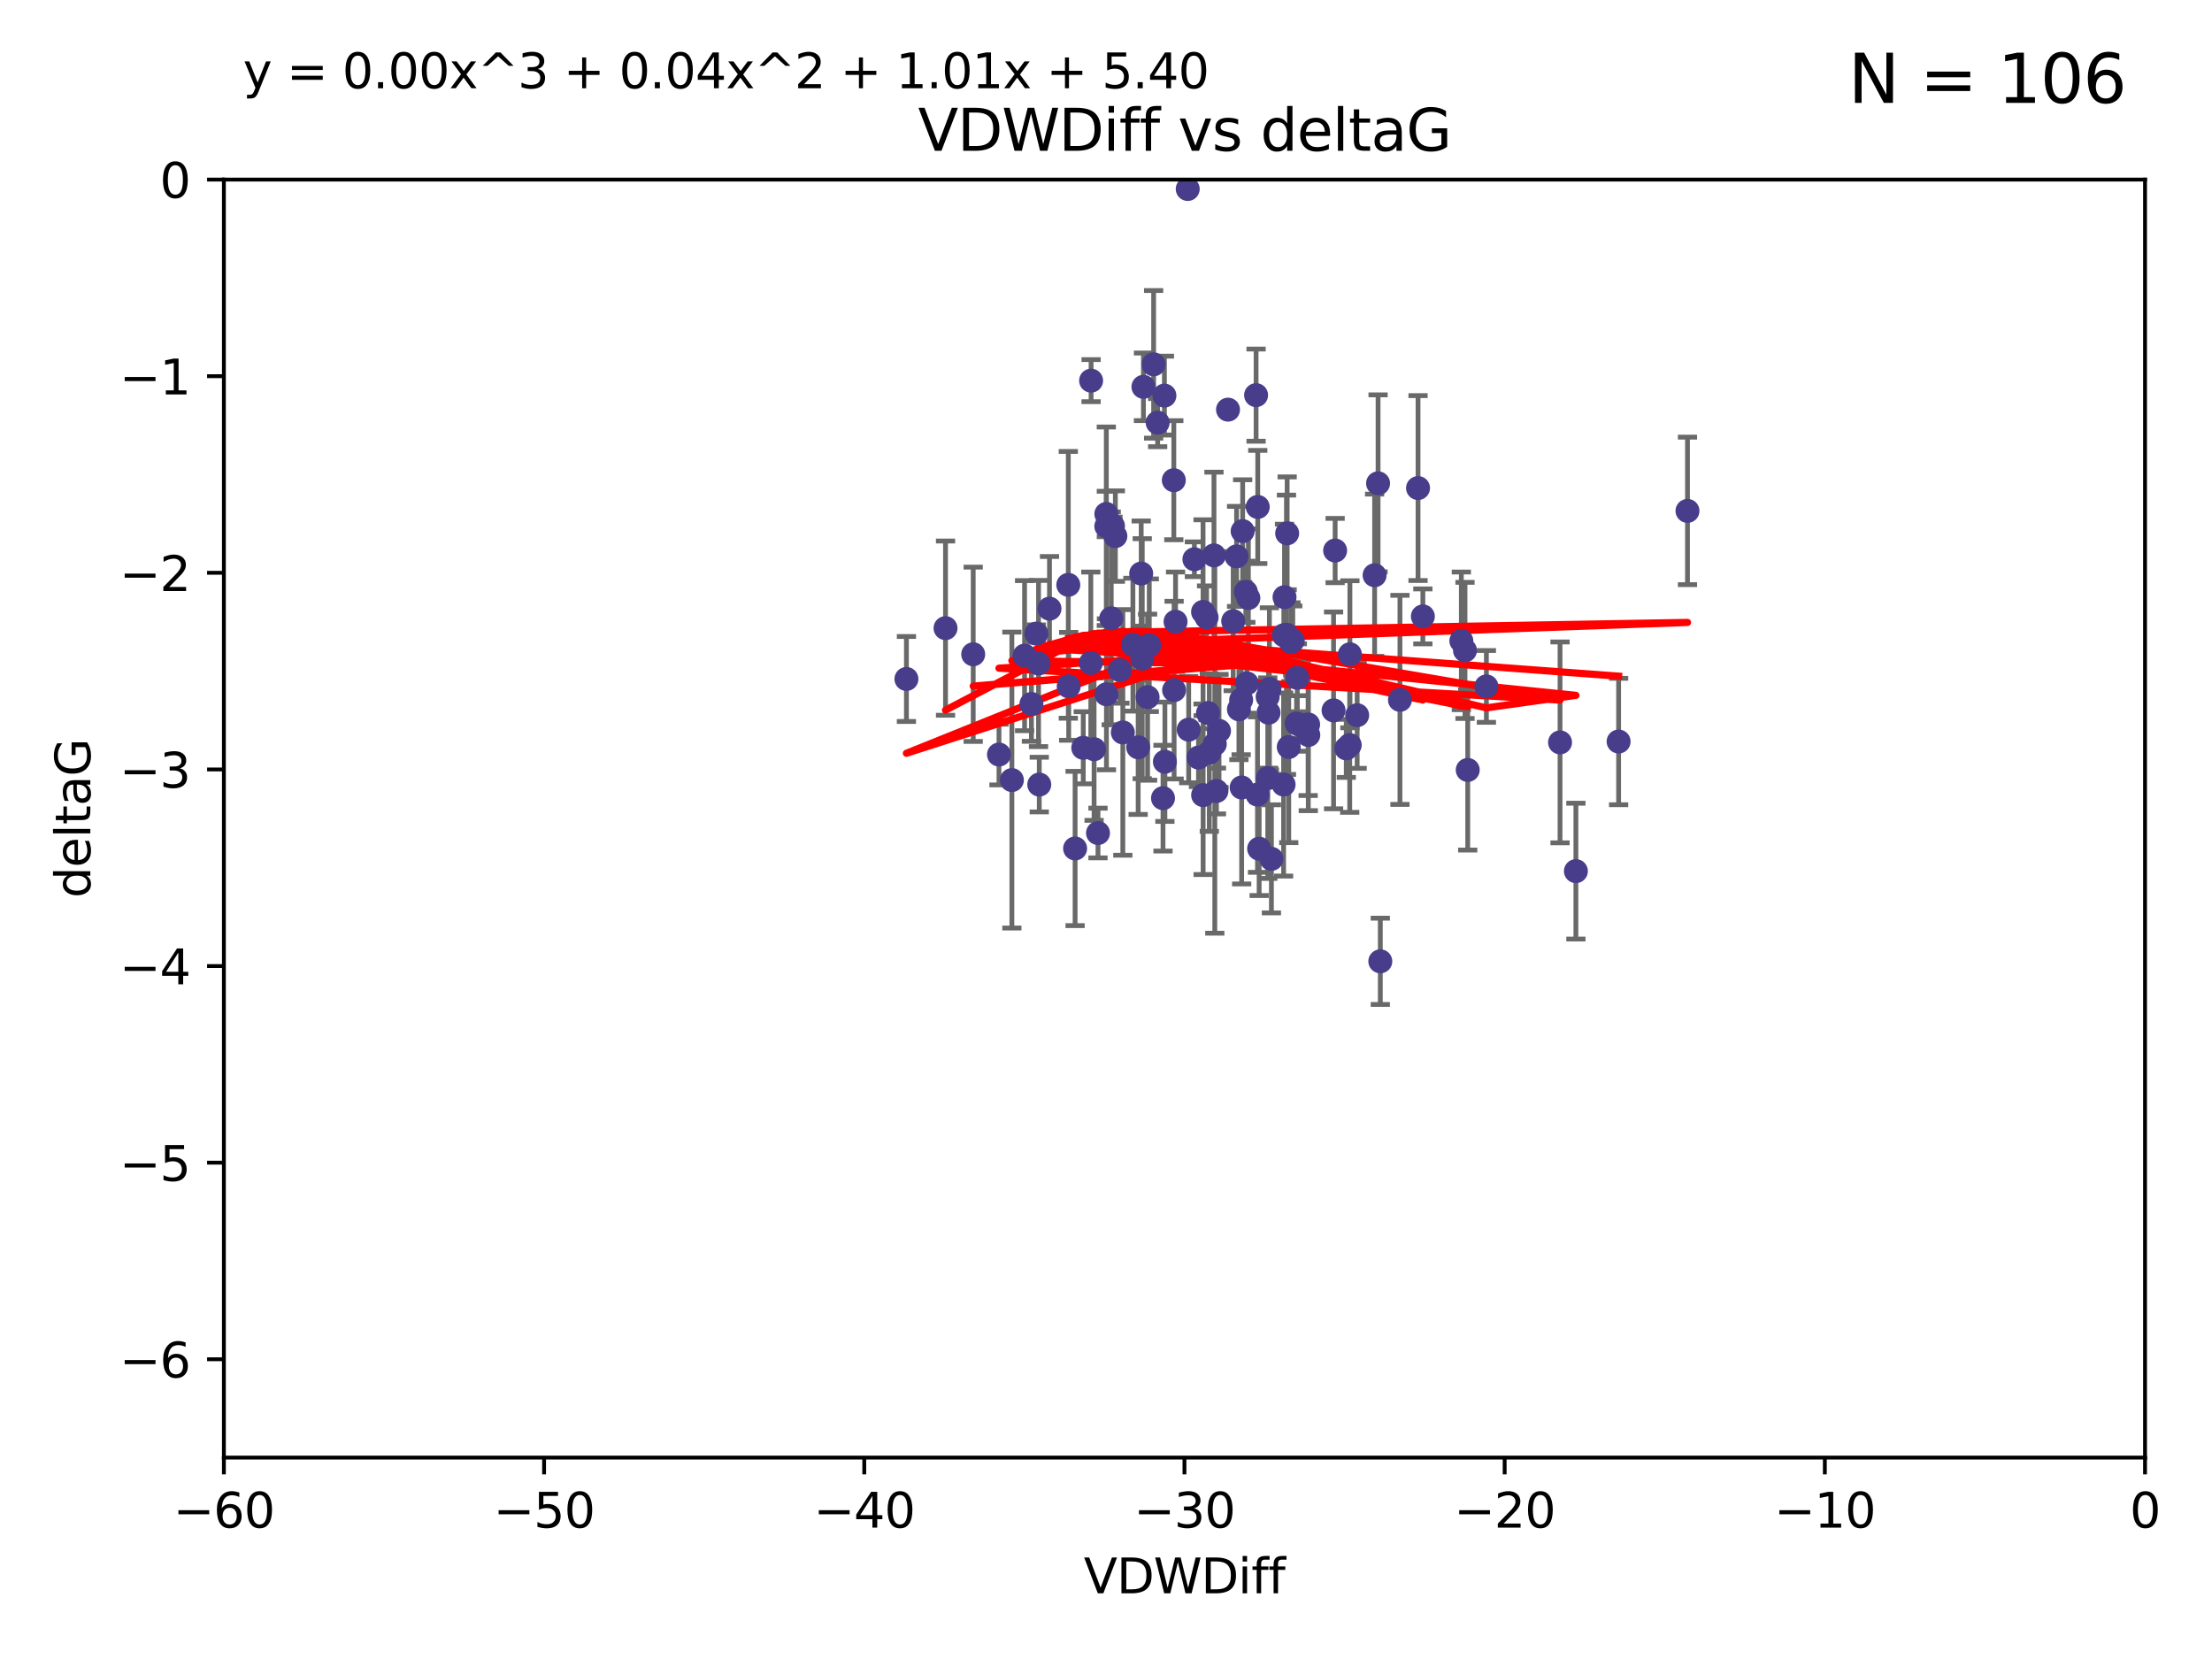 <?xml version="1.0" encoding="utf-8" standalone="no"?>
<!DOCTYPE svg PUBLIC "-//W3C//DTD SVG 1.1//EN"
  "http://www.w3.org/Graphics/SVG/1.1/DTD/svg11.dtd">
<svg xmlns:xlink="http://www.w3.org/1999/xlink" width="460.8pt" height="345.6pt" viewBox="0 0 460.8 345.6" xmlns="http://www.w3.org/2000/svg" version="1.1">
 <defs>
  <style type="text/css">*{stroke-linejoin: round; stroke-linecap: butt}</style>
 </defs>
 <g id="figure_1">
  <g id="patch_1">
   <path d="M 0 345.6 
L 460.8 345.6 
L 460.8 0 
L 0 0 
z
" style="fill: #ffffff"/>
  </g>
  <g id="axes_1">
   <g id="patch_2">
    <path d="M 46.64 303.64 
L 446.85 303.64 
L 446.85 37.411 
L 46.64 37.411 
z
" style="fill: #ffffff"/>
   </g>
   <g id="PathCollection_1">
    <defs>
     <path id="m2cde5792e2" d="M 0 1.118 
C 0.297 1.118 0.581 1 0.791 0.791 
C 1 0.581 1.118 0.297 1.118 0 
C 1.118 -0.297 1 -0.581 0.791 -0.791 
C 0.581 -1 0.297 -1.118 0 -1.118 
C -0.297 -1.118 -0.581 -1 -0.791 -0.791 
C -1 -0.581 -1.118 -0.297 -1.118 0 
C -1.118 0.297 -1 0.581 -0.791 0.791 
C -0.581 1 -0.297 1.118 0 1.118 
z
" style="stroke: #483d8b"/>
    </defs>
    <g clip-path="url(#p2cdaf5d18c)">
     <use xlink:href="#m2cde5792e2" x="222.628" y="142.976" style="fill: #483d8b; stroke: #483d8b"/>
     <use xlink:href="#m2cde5792e2" x="236.005" y="134.296" style="fill: #483d8b; stroke: #483d8b"/>
     <use xlink:href="#m2cde5792e2" x="270.255" y="141.2" style="fill: #483d8b; stroke: #483d8b"/>
     <use xlink:href="#m2cde5792e2" x="210.793" y="162.504" style="fill: #483d8b; stroke: #483d8b"/>
     <use xlink:href="#m2cde5792e2" x="232.351" y="111.678" style="fill: #483d8b; stroke: #483d8b"/>
     <use xlink:href="#m2cde5792e2" x="278.133" y="114.686" style="fill: #483d8b; stroke: #483d8b"/>
     <use xlink:href="#m2cde5792e2" x="218.629" y="126.796" style="fill: #483d8b; stroke: #483d8b"/>
     <use xlink:href="#m2cde5792e2" x="267.447" y="132.329" style="fill: #483d8b; stroke: #483d8b"/>
     <use xlink:href="#m2cde5792e2" x="202.737" y="136.299" style="fill: #483d8b; stroke: #483d8b"/>
     <use xlink:href="#m2cde5792e2" x="267.995" y="132.231" style="fill: #483d8b; stroke: #483d8b"/>
     <use xlink:href="#m2cde5792e2" x="249.667" y="157.815" style="fill: #483d8b; stroke: #483d8b"/>
     <use xlink:href="#m2cde5792e2" x="213.44" y="136.584" style="fill: #483d8b; stroke: #483d8b"/>
     <use xlink:href="#m2cde5792e2" x="233.906" y="152.577" style="fill: #483d8b; stroke: #483d8b"/>
     <use xlink:href="#m2cde5792e2" x="258.867" y="110.643" style="fill: #483d8b; stroke: #483d8b"/>
     <use xlink:href="#m2cde5792e2" x="216.346" y="138.221" style="fill: #483d8b; stroke: #483d8b"/>
     <use xlink:href="#m2cde5792e2" x="251.922" y="156.791" style="fill: #483d8b; stroke: #483d8b"/>
     <use xlink:href="#m2cde5792e2" x="248.814" y="116.503" style="fill: #483d8b; stroke: #483d8b"/>
     <use xlink:href="#m2cde5792e2" x="188.825" y="141.444" style="fill: #483d8b; stroke: #483d8b"/>
     <use xlink:href="#m2cde5792e2" x="257.603" y="115.906" style="fill: #483d8b; stroke: #483d8b"/>
     <use xlink:href="#m2cde5792e2" x="247.623" y="152.002" style="fill: #483d8b; stroke: #483d8b"/>
     <use xlink:href="#m2cde5792e2" x="227.295" y="79.295" style="fill: #483d8b; stroke: #483d8b"/>
     <use xlink:href="#m2cde5792e2" x="196.97" y="130.853" style="fill: #483d8b; stroke: #483d8b"/>
     <use xlink:href="#m2cde5792e2" x="227.238" y="138.114" style="fill: #483d8b; stroke: #483d8b"/>
     <use xlink:href="#m2cde5792e2" x="233.298" y="139.6" style="fill: #483d8b; stroke: #483d8b"/>
     <use xlink:href="#m2cde5792e2" x="215.886" y="131.987" style="fill: #483d8b; stroke: #483d8b"/>
     <use xlink:href="#m2cde5792e2" x="230.493" y="144.632" style="fill: #483d8b; stroke: #483d8b"/>
     <use xlink:href="#m2cde5792e2" x="237.952" y="137.216" style="fill: #483d8b; stroke: #483d8b"/>
     <use xlink:href="#m2cde5792e2" x="295.403" y="101.672" style="fill: #483d8b; stroke: #483d8b"/>
     <use xlink:href="#m2cde5792e2" x="230.466" y="109.627" style="fill: #483d8b; stroke: #483d8b"/>
     <use xlink:href="#m2cde5792e2" x="230.472" y="107.067" style="fill: #483d8b; stroke: #483d8b"/>
     <use xlink:href="#m2cde5792e2" x="262.013" y="105.606" style="fill: #483d8b; stroke: #483d8b"/>
     <use xlink:href="#m2cde5792e2" x="272.543" y="153.112" style="fill: #483d8b; stroke: #483d8b"/>
     <use xlink:href="#m2cde5792e2" x="269.306" y="133.439" style="fill: #483d8b; stroke: #483d8b"/>
     <use xlink:href="#m2cde5792e2" x="264.859" y="178.912" style="fill: #483d8b; stroke: #483d8b"/>
     <use xlink:href="#m2cde5792e2" x="305.756" y="160.394" style="fill: #483d8b; stroke: #483d8b"/>
     <use xlink:href="#m2cde5792e2" x="242.569" y="82.411" style="fill: #483d8b; stroke: #483d8b"/>
     <use xlink:href="#m2cde5792e2" x="286.356" y="119.831" style="fill: #483d8b; stroke: #483d8b"/>
     <use xlink:href="#m2cde5792e2" x="244.889" y="129.513" style="fill: #483d8b; stroke: #483d8b"/>
     <use xlink:href="#m2cde5792e2" x="280.454" y="155.902" style="fill: #483d8b; stroke: #483d8b"/>
     <use xlink:href="#m2cde5792e2" x="222.546" y="121.833" style="fill: #483d8b; stroke: #483d8b"/>
     <use xlink:href="#m2cde5792e2" x="244.589" y="143.763" style="fill: #483d8b; stroke: #483d8b"/>
     <use xlink:href="#m2cde5792e2" x="253.945" y="152.253" style="fill: #483d8b; stroke: #483d8b"/>
     <use xlink:href="#m2cde5792e2" x="251.648" y="148.537" style="fill: #483d8b; stroke: #483d8b"/>
     <use xlink:href="#m2cde5792e2" x="264.44" y="143.494" style="fill: #483d8b; stroke: #483d8b"/>
     <use xlink:href="#m2cde5792e2" x="264.077" y="145.16" style="fill: #483d8b; stroke: #483d8b"/>
     <use xlink:href="#m2cde5792e2" x="247.425" y="39.369" style="fill: #483d8b; stroke: #483d8b"/>
     <use xlink:href="#m2cde5792e2" x="214.864" y="146.652" style="fill: #483d8b; stroke: #483d8b"/>
     <use xlink:href="#m2cde5792e2" x="240.322" y="75.901" style="fill: #483d8b; stroke: #483d8b"/>
     <use xlink:href="#m2cde5792e2" x="237.732" y="119.481" style="fill: #483d8b; stroke: #483d8b"/>
     <use xlink:href="#m2cde5792e2" x="244.528" y="100.035" style="fill: #483d8b; stroke: #483d8b"/>
     <use xlink:href="#m2cde5792e2" x="237.101" y="155.675" style="fill: #483d8b; stroke: #483d8b"/>
     <use xlink:href="#m2cde5792e2" x="223.964" y="176.753" style="fill: #483d8b; stroke: #483d8b"/>
     <use xlink:href="#m2cde5792e2" x="231.488" y="128.81" style="fill: #483d8b; stroke: #483d8b"/>
     <use xlink:href="#m2cde5792e2" x="268.928" y="133.77" style="fill: #483d8b; stroke: #483d8b"/>
     <use xlink:href="#m2cde5792e2" x="228.733" y="173.535" style="fill: #483d8b; stroke: #483d8b"/>
     <use xlink:href="#m2cde5792e2" x="305.186" y="135.492" style="fill: #483d8b; stroke: #483d8b"/>
     <use xlink:href="#m2cde5792e2" x="250.618" y="127.469" style="fill: #483d8b; stroke: #483d8b"/>
     <use xlink:href="#m2cde5792e2" x="239.064" y="145.232" style="fill: #483d8b; stroke: #483d8b"/>
     <use xlink:href="#m2cde5792e2" x="241.163" y="88.043" style="fill: #483d8b; stroke: #483d8b"/>
     <use xlink:href="#m2cde5792e2" x="281.173" y="155.205" style="fill: #483d8b; stroke: #483d8b"/>
     <use xlink:href="#m2cde5792e2" x="242.276" y="166.274" style="fill: #483d8b; stroke: #483d8b"/>
     <use xlink:href="#m2cde5792e2" x="225.663" y="155.779" style="fill: #483d8b; stroke: #483d8b"/>
     <use xlink:href="#m2cde5792e2" x="216.498" y="163.44" style="fill: #483d8b; stroke: #483d8b"/>
     <use xlink:href="#m2cde5792e2" x="270.096" y="150.706" style="fill: #483d8b; stroke: #483d8b"/>
     <use xlink:href="#m2cde5792e2" x="255.818" y="85.336" style="fill: #483d8b; stroke: #483d8b"/>
     <use xlink:href="#m2cde5792e2" x="282.721" y="148.989" style="fill: #483d8b; stroke: #483d8b"/>
     <use xlink:href="#m2cde5792e2" x="291.637" y="145.792" style="fill: #483d8b; stroke: #483d8b"/>
     <use xlink:href="#m2cde5792e2" x="268.47" y="155.616" style="fill: #483d8b; stroke: #483d8b"/>
     <use xlink:href="#m2cde5792e2" x="231.857" y="109.576" style="fill: #483d8b; stroke: #483d8b"/>
     <use xlink:href="#m2cde5792e2" x="253.408" y="164.779" style="fill: #483d8b; stroke: #483d8b"/>
     <use xlink:href="#m2cde5792e2" x="264.102" y="162.1" style="fill: #483d8b; stroke: #483d8b"/>
     <use xlink:href="#m2cde5792e2" x="304.425" y="133.503" style="fill: #483d8b; stroke: #483d8b"/>
     <use xlink:href="#m2cde5792e2" x="238.202" y="80.583" style="fill: #483d8b; stroke: #483d8b"/>
     <use xlink:href="#m2cde5792e2" x="259.529" y="123.276" style="fill: #483d8b; stroke: #483d8b"/>
     <use xlink:href="#m2cde5792e2" x="227.918" y="156.071" style="fill: #483d8b; stroke: #483d8b"/>
     <use xlink:href="#m2cde5792e2" x="277.807" y="147.986" style="fill: #483d8b; stroke: #483d8b"/>
     <use xlink:href="#m2cde5792e2" x="256.898" y="129.396" style="fill: #483d8b; stroke: #483d8b"/>
     <use xlink:href="#m2cde5792e2" x="267.397" y="163.43" style="fill: #483d8b; stroke: #483d8b"/>
     <use xlink:href="#m2cde5792e2" x="309.644" y="142.993" style="fill: #483d8b; stroke: #483d8b"/>
     <use xlink:href="#m2cde5792e2" x="328.288" y="181.474" style="fill: #483d8b; stroke: #483d8b"/>
     <use xlink:href="#m2cde5792e2" x="272.511" y="150.916" style="fill: #483d8b; stroke: #483d8b"/>
     <use xlink:href="#m2cde5792e2" x="253.065" y="155.001" style="fill: #483d8b; stroke: #483d8b"/>
     <use xlink:href="#m2cde5792e2" x="250.634" y="165.635" style="fill: #483d8b; stroke: #483d8b"/>
     <use xlink:href="#m2cde5792e2" x="261.962" y="165.532" style="fill: #483d8b; stroke: #483d8b"/>
     <use xlink:href="#m2cde5792e2" x="287.544" y="200.261" style="fill: #483d8b; stroke: #483d8b"/>
     <use xlink:href="#m2cde5792e2" x="267.591" y="124.398" style="fill: #483d8b; stroke: #483d8b"/>
     <use xlink:href="#m2cde5792e2" x="239.415" y="134.421" style="fill: #483d8b; stroke: #483d8b"/>
     <use xlink:href="#m2cde5792e2" x="351.534" y="106.429" style="fill: #483d8b; stroke: #483d8b"/>
     <use xlink:href="#m2cde5792e2" x="251.355" y="128.609" style="fill: #483d8b; stroke: #483d8b"/>
     <use xlink:href="#m2cde5792e2" x="324.985" y="154.654" style="fill: #483d8b; stroke: #483d8b"/>
     <use xlink:href="#m2cde5792e2" x="208.105" y="157.185" style="fill: #483d8b; stroke: #483d8b"/>
     <use xlink:href="#m2cde5792e2" x="261.666" y="82.316" style="fill: #483d8b; stroke: #483d8b"/>
     <use xlink:href="#m2cde5792e2" x="264.26" y="148.472" style="fill: #483d8b; stroke: #483d8b"/>
     <use xlink:href="#m2cde5792e2" x="258.09" y="147.764" style="fill: #483d8b; stroke: #483d8b"/>
     <use xlink:href="#m2cde5792e2" x="287.077" y="100.686" style="fill: #483d8b; stroke: #483d8b"/>
     <use xlink:href="#m2cde5792e2" x="281.208" y="136.299" style="fill: #483d8b; stroke: #483d8b"/>
     <use xlink:href="#m2cde5792e2" x="262.303" y="176.801" style="fill: #483d8b; stroke: #483d8b"/>
     <use xlink:href="#m2cde5792e2" x="260.056" y="124.58" style="fill: #483d8b; stroke: #483d8b"/>
     <use xlink:href="#m2cde5792e2" x="242.67" y="158.689" style="fill: #483d8b; stroke: #483d8b"/>
     <use xlink:href="#m2cde5792e2" x="258.557" y="145.797" style="fill: #483d8b; stroke: #483d8b"/>
     <use xlink:href="#m2cde5792e2" x="259.743" y="142.356" style="fill: #483d8b; stroke: #483d8b"/>
     <use xlink:href="#m2cde5792e2" x="252.892" y="115.697" style="fill: #483d8b; stroke: #483d8b"/>
     <use xlink:href="#m2cde5792e2" x="296.408" y="128.408" style="fill: #483d8b; stroke: #483d8b"/>
     <use xlink:href="#m2cde5792e2" x="268.139" y="111.098" style="fill: #483d8b; stroke: #483d8b"/>
     <use xlink:href="#m2cde5792e2" x="258.659" y="164.044" style="fill: #483d8b; stroke: #483d8b"/>
     <use xlink:href="#m2cde5792e2" x="337.186" y="154.473" style="fill: #483d8b; stroke: #483d8b"/>
    </g>
   </g>
   <g id="matplotlib.axis_1">
    <g id="xtick_1">
     <g id="line2d_1">
      <defs>
       <path id="m54ca74e7b4" d="M 0 0 
L 0 3.5 
" style="stroke: #000000; stroke-width: 0.8"/>
      </defs>
      <g>
       <use xlink:href="#m54ca74e7b4" x="46.64" y="303.64" style="stroke: #000000; stroke-width: 0.8"/>
      </g>
     </g>
     <g id="text_1">
      <!-- −60 -->
      <g transform="translate(36.088 318.238)scale(0.1 -0.1)">
       <defs>
        <path id="DejaVuSans-2212" d="M 678 2272 
L 4684 2272 
L 4684 1741 
L 678 1741 
L 678 2272 
z
" transform="scale(0.016)"/>
        <path id="DejaVuSans-36" d="M 2113 2584 
Q 1688 2584 1439 2293 
Q 1191 2003 1191 1497 
Q 1191 994 1439 701 
Q 1688 409 2113 409 
Q 2538 409 2786 701 
Q 3034 994 3034 1497 
Q 3034 2003 2786 2293 
Q 2538 2584 2113 2584 
z
M 3366 4563 
L 3366 3988 
Q 3128 4100 2886 4159 
Q 2644 4219 2406 4219 
Q 1781 4219 1451 3797 
Q 1122 3375 1075 2522 
Q 1259 2794 1537 2939 
Q 1816 3084 2150 3084 
Q 2853 3084 3261 2657 
Q 3669 2231 3669 1497 
Q 3669 778 3244 343 
Q 2819 -91 2113 -91 
Q 1303 -91 875 529 
Q 447 1150 447 2328 
Q 447 3434 972 4092 
Q 1497 4750 2381 4750 
Q 2619 4750 2861 4703 
Q 3103 4656 3366 4563 
z
" transform="scale(0.016)"/>
        <path id="DejaVuSans-30" d="M 2034 4250 
Q 1547 4250 1301 3770 
Q 1056 3291 1056 2328 
Q 1056 1369 1301 889 
Q 1547 409 2034 409 
Q 2525 409 2770 889 
Q 3016 1369 3016 2328 
Q 3016 3291 2770 3770 
Q 2525 4250 2034 4250 
z
M 2034 4750 
Q 2819 4750 3233 4129 
Q 3647 3509 3647 2328 
Q 3647 1150 3233 529 
Q 2819 -91 2034 -91 
Q 1250 -91 836 529 
Q 422 1150 422 2328 
Q 422 3509 836 4129 
Q 1250 4750 2034 4750 
z
" transform="scale(0.016)"/>
       </defs>
       <use xlink:href="#DejaVuSans-2212"/>
       <use xlink:href="#DejaVuSans-36" x="83.789"/>
       <use xlink:href="#DejaVuSans-30" x="147.412"/>
      </g>
     </g>
    </g>
    <g id="xtick_2">
     <g id="line2d_2">
      <g>
       <use xlink:href="#m54ca74e7b4" x="113.342" y="303.64" style="stroke: #000000; stroke-width: 0.8"/>
      </g>
     </g>
     <g id="text_2">
      <!-- −50 -->
      <g transform="translate(102.789 318.238)scale(0.1 -0.1)">
       <defs>
        <path id="DejaVuSans-35" d="M 691 4666 
L 3169 4666 
L 3169 4134 
L 1269 4134 
L 1269 2991 
Q 1406 3038 1543 3061 
Q 1681 3084 1819 3084 
Q 2600 3084 3056 2656 
Q 3513 2228 3513 1497 
Q 3513 744 3044 326 
Q 2575 -91 1722 -91 
Q 1428 -91 1123 -41 
Q 819 9 494 109 
L 494 744 
Q 775 591 1075 516 
Q 1375 441 1709 441 
Q 2250 441 2565 725 
Q 2881 1009 2881 1497 
Q 2881 1984 2565 2268 
Q 2250 2553 1709 2553 
Q 1456 2553 1204 2497 
Q 953 2441 691 2322 
L 691 4666 
z
" transform="scale(0.016)"/>
       </defs>
       <use xlink:href="#DejaVuSans-2212"/>
       <use xlink:href="#DejaVuSans-35" x="83.789"/>
       <use xlink:href="#DejaVuSans-30" x="147.412"/>
      </g>
     </g>
    </g>
    <g id="xtick_3">
     <g id="line2d_3">
      <g>
       <use xlink:href="#m54ca74e7b4" x="180.043" y="303.64" style="stroke: #000000; stroke-width: 0.8"/>
      </g>
     </g>
     <g id="text_3">
      <!-- −40 -->
      <g transform="translate(169.491 318.238)scale(0.1 -0.1)">
       <defs>
        <path id="DejaVuSans-34" d="M 2419 4116 
L 825 1625 
L 2419 1625 
L 2419 4116 
z
M 2253 4666 
L 3047 4666 
L 3047 1625 
L 3713 1625 
L 3713 1100 
L 3047 1100 
L 3047 0 
L 2419 0 
L 2419 1100 
L 313 1100 
L 313 1709 
L 2253 4666 
z
" transform="scale(0.016)"/>
       </defs>
       <use xlink:href="#DejaVuSans-2212"/>
       <use xlink:href="#DejaVuSans-34" x="83.789"/>
       <use xlink:href="#DejaVuSans-30" x="147.412"/>
      </g>
     </g>
    </g>
    <g id="xtick_4">
     <g id="line2d_4">
      <g>
       <use xlink:href="#m54ca74e7b4" x="246.745" y="303.64" style="stroke: #000000; stroke-width: 0.8"/>
      </g>
     </g>
     <g id="text_4">
      <!-- −30 -->
      <g transform="translate(236.193 318.238)scale(0.1 -0.1)">
       <defs>
        <path id="DejaVuSans-33" d="M 2597 2516 
Q 3050 2419 3304 2112 
Q 3559 1806 3559 1356 
Q 3559 666 3084 287 
Q 2609 -91 1734 -91 
Q 1441 -91 1130 -33 
Q 819 25 488 141 
L 488 750 
Q 750 597 1062 519 
Q 1375 441 1716 441 
Q 2309 441 2620 675 
Q 2931 909 2931 1356 
Q 2931 1769 2642 2001 
Q 2353 2234 1838 2234 
L 1294 2234 
L 1294 2753 
L 1863 2753 
Q 2328 2753 2575 2939 
Q 2822 3125 2822 3475 
Q 2822 3834 2567 4026 
Q 2313 4219 1838 4219 
Q 1578 4219 1281 4162 
Q 984 4106 628 3988 
L 628 4550 
Q 988 4650 1302 4700 
Q 1616 4750 1894 4750 
Q 2613 4750 3031 4423 
Q 3450 4097 3450 3541 
Q 3450 3153 3228 2886 
Q 3006 2619 2597 2516 
z
" transform="scale(0.016)"/>
       </defs>
       <use xlink:href="#DejaVuSans-2212"/>
       <use xlink:href="#DejaVuSans-33" x="83.789"/>
       <use xlink:href="#DejaVuSans-30" x="147.412"/>
      </g>
     </g>
    </g>
    <g id="xtick_5">
     <g id="line2d_5">
      <g>
       <use xlink:href="#m54ca74e7b4" x="313.447" y="303.64" style="stroke: #000000; stroke-width: 0.8"/>
      </g>
     </g>
     <g id="text_5">
      <!-- −20 -->
      <g transform="translate(302.894 318.238)scale(0.1 -0.1)">
       <defs>
        <path id="DejaVuSans-32" d="M 1228 531 
L 3431 531 
L 3431 0 
L 469 0 
L 469 531 
Q 828 903 1448 1529 
Q 2069 2156 2228 2338 
Q 2531 2678 2651 2914 
Q 2772 3150 2772 3378 
Q 2772 3750 2511 3984 
Q 2250 4219 1831 4219 
Q 1534 4219 1204 4116 
Q 875 4013 500 3803 
L 500 4441 
Q 881 4594 1212 4672 
Q 1544 4750 1819 4750 
Q 2544 4750 2975 4387 
Q 3406 4025 3406 3419 
Q 3406 3131 3298 2873 
Q 3191 2616 2906 2266 
Q 2828 2175 2409 1742 
Q 1991 1309 1228 531 
z
" transform="scale(0.016)"/>
       </defs>
       <use xlink:href="#DejaVuSans-2212"/>
       <use xlink:href="#DejaVuSans-32" x="83.789"/>
       <use xlink:href="#DejaVuSans-30" x="147.412"/>
      </g>
     </g>
    </g>
    <g id="xtick_6">
     <g id="line2d_6">
      <g>
       <use xlink:href="#m54ca74e7b4" x="380.148" y="303.64" style="stroke: #000000; stroke-width: 0.8"/>
      </g>
     </g>
     <g id="text_6">
      <!-- −10 -->
      <g transform="translate(369.596 318.238)scale(0.1 -0.1)">
       <defs>
        <path id="DejaVuSans-31" d="M 794 531 
L 1825 531 
L 1825 4091 
L 703 3866 
L 703 4441 
L 1819 4666 
L 2450 4666 
L 2450 531 
L 3481 531 
L 3481 0 
L 794 0 
L 794 531 
z
" transform="scale(0.016)"/>
       </defs>
       <use xlink:href="#DejaVuSans-2212"/>
       <use xlink:href="#DejaVuSans-31" x="83.789"/>
       <use xlink:href="#DejaVuSans-30" x="147.412"/>
      </g>
     </g>
    </g>
    <g id="xtick_7">
     <g id="line2d_7">
      <g>
       <use xlink:href="#m54ca74e7b4" x="446.85" y="303.64" style="stroke: #000000; stroke-width: 0.8"/>
      </g>
     </g>
     <g id="text_7">
      <!-- 0 -->
      <g transform="translate(443.669 318.238)scale(0.1 -0.1)">
       <use xlink:href="#DejaVuSans-30"/>
      </g>
     </g>
    </g>
    <g id="text_8">
     <!-- VDWDiff -->
     <g transform="translate(225.772 331.917)scale(0.1 -0.1)">
      <defs>
       <path id="DejaVuSans-56" d="M 1831 0 
L 50 4666 
L 709 4666 
L 2188 738 
L 3669 4666 
L 4325 4666 
L 2547 0 
L 1831 0 
z
" transform="scale(0.016)"/>
       <path id="DejaVuSans-44" d="M 1259 4147 
L 1259 519 
L 2022 519 
Q 2988 519 3436 956 
Q 3884 1394 3884 2338 
Q 3884 3275 3436 3711 
Q 2988 4147 2022 4147 
L 1259 4147 
z
M 628 4666 
L 1925 4666 
Q 3281 4666 3915 4102 
Q 4550 3538 4550 2338 
Q 4550 1131 3912 565 
Q 3275 0 1925 0 
L 628 0 
L 628 4666 
z
" transform="scale(0.016)"/>
       <path id="DejaVuSans-57" d="M 213 4666 
L 850 4666 
L 1831 722 
L 2809 4666 
L 3519 4666 
L 4500 722 
L 5478 4666 
L 6119 4666 
L 4947 0 
L 4153 0 
L 3169 4050 
L 2175 0 
L 1381 0 
L 213 4666 
z
" transform="scale(0.016)"/>
       <path id="DejaVuSans-69" d="M 603 3500 
L 1178 3500 
L 1178 0 
L 603 0 
L 603 3500 
z
M 603 4863 
L 1178 4863 
L 1178 4134 
L 603 4134 
L 603 4863 
z
" transform="scale(0.016)"/>
       <path id="DejaVuSans-66" d="M 2375 4863 
L 2375 4384 
L 1825 4384 
Q 1516 4384 1395 4259 
Q 1275 4134 1275 3809 
L 1275 3500 
L 2222 3500 
L 2222 3053 
L 1275 3053 
L 1275 0 
L 697 0 
L 697 3053 
L 147 3053 
L 147 3500 
L 697 3500 
L 697 3744 
Q 697 4328 969 4595 
Q 1241 4863 1831 4863 
L 2375 4863 
z
" transform="scale(0.016)"/>
      </defs>
      <use xlink:href="#DejaVuSans-56"/>
      <use xlink:href="#DejaVuSans-44" x="68.408"/>
      <use xlink:href="#DejaVuSans-57" x="145.41"/>
      <use xlink:href="#DejaVuSans-44" x="244.287"/>
      <use xlink:href="#DejaVuSans-69" x="321.289"/>
      <use xlink:href="#DejaVuSans-66" x="349.072"/>
      <use xlink:href="#DejaVuSans-66" x="384.277"/>
     </g>
    </g>
   </g>
   <g id="matplotlib.axis_2">
    <g id="ytick_1">
     <g id="line2d_8">
      <defs>
       <path id="m2d8968ac94" d="M 0 0 
L -3.5 0 
" style="stroke: #000000; stroke-width: 0.8"/>
      </defs>
      <g>
       <use xlink:href="#m2d8968ac94" x="46.64" y="283.161" style="stroke: #000000; stroke-width: 0.8"/>
      </g>
     </g>
     <g id="text_9">
      <!-- −6 -->
      <g transform="translate(24.898 286.96)scale(0.1 -0.1)">
       <use xlink:href="#DejaVuSans-2212"/>
       <use xlink:href="#DejaVuSans-36" x="83.789"/>
      </g>
     </g>
    </g>
    <g id="ytick_2">
     <g id="line2d_9">
      <g>
       <use xlink:href="#m2d8968ac94" x="46.64" y="242.203" style="stroke: #000000; stroke-width: 0.8"/>
      </g>
     </g>
     <g id="text_10">
      <!-- −5 -->
      <g transform="translate(24.898 246.002)scale(0.1 -0.1)">
       <use xlink:href="#DejaVuSans-2212"/>
       <use xlink:href="#DejaVuSans-35" x="83.789"/>
      </g>
     </g>
    </g>
    <g id="ytick_3">
     <g id="line2d_10">
      <g>
       <use xlink:href="#m2d8968ac94" x="46.64" y="201.244" style="stroke: #000000; stroke-width: 0.8"/>
      </g>
     </g>
     <g id="text_11">
      <!-- −4 -->
      <g transform="translate(24.898 205.044)scale(0.1 -0.1)">
       <use xlink:href="#DejaVuSans-2212"/>
       <use xlink:href="#DejaVuSans-34" x="83.789"/>
      </g>
     </g>
    </g>
    <g id="ytick_4">
     <g id="line2d_11">
      <g>
       <use xlink:href="#m2d8968ac94" x="46.64" y="160.286" style="stroke: #000000; stroke-width: 0.8"/>
      </g>
     </g>
     <g id="text_12">
      <!-- −3 -->
      <g transform="translate(24.898 164.085)scale(0.1 -0.1)">
       <use xlink:href="#DejaVuSans-2212"/>
       <use xlink:href="#DejaVuSans-33" x="83.789"/>
      </g>
     </g>
    </g>
    <g id="ytick_5">
     <g id="line2d_12">
      <g>
       <use xlink:href="#m2d8968ac94" x="46.64" y="119.328" style="stroke: #000000; stroke-width: 0.8"/>
      </g>
     </g>
     <g id="text_13">
      <!-- −2 -->
      <g transform="translate(24.898 123.127)scale(0.1 -0.1)">
       <use xlink:href="#DejaVuSans-2212"/>
       <use xlink:href="#DejaVuSans-32" x="83.789"/>
      </g>
     </g>
    </g>
    <g id="ytick_6">
     <g id="line2d_13">
      <g>
       <use xlink:href="#m2d8968ac94" x="46.64" y="78.369" style="stroke: #000000; stroke-width: 0.8"/>
      </g>
     </g>
     <g id="text_14">
      <!-- −1 -->
      <g transform="translate(24.898 82.169)scale(0.1 -0.1)">
       <use xlink:href="#DejaVuSans-2212"/>
       <use xlink:href="#DejaVuSans-31" x="83.789"/>
      </g>
     </g>
    </g>
    <g id="ytick_7">
     <g id="line2d_14">
      <g>
       <use xlink:href="#m2d8968ac94" x="46.64" y="37.411" style="stroke: #000000; stroke-width: 0.8"/>
      </g>
     </g>
     <g id="text_15">
      <!-- 0 -->
      <g transform="translate(33.278 41.21)scale(0.1 -0.1)">
       <use xlink:href="#DejaVuSans-30"/>
      </g>
     </g>
    </g>
    <g id="text_16">
     <!-- deltaG -->
     <g transform="translate(18.818 187.064)rotate(-90)scale(0.1 -0.1)">
      <defs>
       <path id="DejaVuSans-64" d="M 2906 2969 
L 2906 4863 
L 3481 4863 
L 3481 0 
L 2906 0 
L 2906 525 
Q 2725 213 2448 61 
Q 2172 -91 1784 -91 
Q 1150 -91 751 415 
Q 353 922 353 1747 
Q 353 2572 751 3078 
Q 1150 3584 1784 3584 
Q 2172 3584 2448 3432 
Q 2725 3281 2906 2969 
z
M 947 1747 
Q 947 1113 1208 752 
Q 1469 391 1925 391 
Q 2381 391 2643 752 
Q 2906 1113 2906 1747 
Q 2906 2381 2643 2742 
Q 2381 3103 1925 3103 
Q 1469 3103 1208 2742 
Q 947 2381 947 1747 
z
" transform="scale(0.016)"/>
       <path id="DejaVuSans-65" d="M 3597 1894 
L 3597 1613 
L 953 1613 
Q 991 1019 1311 708 
Q 1631 397 2203 397 
Q 2534 397 2845 478 
Q 3156 559 3463 722 
L 3463 178 
Q 3153 47 2828 -22 
Q 2503 -91 2169 -91 
Q 1331 -91 842 396 
Q 353 884 353 1716 
Q 353 2575 817 3079 
Q 1281 3584 2069 3584 
Q 2775 3584 3186 3129 
Q 3597 2675 3597 1894 
z
M 3022 2063 
Q 3016 2534 2758 2815 
Q 2500 3097 2075 3097 
Q 1594 3097 1305 2825 
Q 1016 2553 972 2059 
L 3022 2063 
z
" transform="scale(0.016)"/>
       <path id="DejaVuSans-6c" d="M 603 4863 
L 1178 4863 
L 1178 0 
L 603 0 
L 603 4863 
z
" transform="scale(0.016)"/>
       <path id="DejaVuSans-74" d="M 1172 4494 
L 1172 3500 
L 2356 3500 
L 2356 3053 
L 1172 3053 
L 1172 1153 
Q 1172 725 1289 603 
Q 1406 481 1766 481 
L 2356 481 
L 2356 0 
L 1766 0 
Q 1100 0 847 248 
Q 594 497 594 1153 
L 594 3053 
L 172 3053 
L 172 3500 
L 594 3500 
L 594 4494 
L 1172 4494 
z
" transform="scale(0.016)"/>
       <path id="DejaVuSans-61" d="M 2194 1759 
Q 1497 1759 1228 1600 
Q 959 1441 959 1056 
Q 959 750 1161 570 
Q 1363 391 1709 391 
Q 2188 391 2477 730 
Q 2766 1069 2766 1631 
L 2766 1759 
L 2194 1759 
z
M 3341 1997 
L 3341 0 
L 2766 0 
L 2766 531 
Q 2569 213 2275 61 
Q 1981 -91 1556 -91 
Q 1019 -91 701 211 
Q 384 513 384 1019 
Q 384 1609 779 1909 
Q 1175 2209 1959 2209 
L 2766 2209 
L 2766 2266 
Q 2766 2663 2505 2880 
Q 2244 3097 1772 3097 
Q 1472 3097 1187 3025 
Q 903 2953 641 2809 
L 641 3341 
Q 956 3463 1253 3523 
Q 1550 3584 1831 3584 
Q 2591 3584 2966 3190 
Q 3341 2797 3341 1997 
z
" transform="scale(0.016)"/>
       <path id="DejaVuSans-47" d="M 3809 666 
L 3809 1919 
L 2778 1919 
L 2778 2438 
L 4434 2438 
L 4434 434 
Q 4069 175 3628 42 
Q 3188 -91 2688 -91 
Q 1594 -91 976 548 
Q 359 1188 359 2328 
Q 359 3472 976 4111 
Q 1594 4750 2688 4750 
Q 3144 4750 3555 4637 
Q 3966 4525 4313 4306 
L 4313 3634 
Q 3963 3931 3569 4081 
Q 3175 4231 2741 4231 
Q 1884 4231 1454 3753 
Q 1025 3275 1025 2328 
Q 1025 1384 1454 906 
Q 1884 428 2741 428 
Q 3075 428 3337 486 
Q 3600 544 3809 666 
z
" transform="scale(0.016)"/>
      </defs>
      <use xlink:href="#DejaVuSans-64"/>
      <use xlink:href="#DejaVuSans-65" x="63.477"/>
      <use xlink:href="#DejaVuSans-6c" x="125"/>
      <use xlink:href="#DejaVuSans-74" x="152.783"/>
      <use xlink:href="#DejaVuSans-61" x="191.992"/>
      <use xlink:href="#DejaVuSans-47" x="253.271"/>
     </g>
    </g>
   </g>
   <g id="LineCollection_1">
    <path d="M 222.628 154.212 
L 222.628 131.739 
" clip-path="url(#p2cdaf5d18c)" style="fill: none; stroke: #696969"/>
    <path d="M 236.005 148.134 
L 236.005 120.457 
" clip-path="url(#p2cdaf5d18c)" style="fill: none; stroke: #696969"/>
    <path d="M 270.255 148.281 
L 270.255 134.119 
" clip-path="url(#p2cdaf5d18c)" style="fill: none; stroke: #696969"/>
    <path d="M 210.793 193.327 
L 210.793 131.68 
" clip-path="url(#p2cdaf5d18c)" style="fill: none; stroke: #696969"/>
    <path d="M 232.351 121.104 
L 232.351 102.252 
" clip-path="url(#p2cdaf5d18c)" style="fill: none; stroke: #696969"/>
    <path d="M 278.133 121.38 
L 278.133 107.992 
" clip-path="url(#p2cdaf5d18c)" style="fill: none; stroke: #696969"/>
    <path d="M 218.629 137.661 
L 218.629 115.93 
" clip-path="url(#p2cdaf5d18c)" style="fill: none; stroke: #696969"/>
    <path d="M 267.447 138.951 
L 267.447 125.708 
" clip-path="url(#p2cdaf5d18c)" style="fill: none; stroke: #696969"/>
    <path d="M 202.737 154.458 
L 202.737 118.141 
" clip-path="url(#p2cdaf5d18c)" style="fill: none; stroke: #696969"/>
    <path d="M 267.995 161.325 
L 267.995 103.137 
" clip-path="url(#p2cdaf5d18c)" style="fill: none; stroke: #696969"/>
    <path d="M 249.667 163.853 
L 249.667 151.777 
" clip-path="url(#p2cdaf5d18c)" style="fill: none; stroke: #696969"/>
    <path d="M 213.44 152.216 
L 213.44 120.952 
" clip-path="url(#p2cdaf5d18c)" style="fill: none; stroke: #696969"/>
    <path d="M 233.906 178.156 
L 233.906 126.998 
" clip-path="url(#p2cdaf5d18c)" style="fill: none; stroke: #696969"/>
    <path d="M 258.867 121.339 
L 258.867 99.948 
" clip-path="url(#p2cdaf5d18c)" style="fill: none; stroke: #696969"/>
    <path d="M 216.346 155.528 
L 216.346 120.915 
" clip-path="url(#p2cdaf5d18c)" style="fill: none; stroke: #696969"/>
    <path d="M 251.922 173.188 
L 251.922 140.395 
" clip-path="url(#p2cdaf5d18c)" style="fill: none; stroke: #696969"/>
    <path d="M 248.814 120.121 
L 248.814 112.886 
" clip-path="url(#p2cdaf5d18c)" style="fill: none; stroke: #696969"/>
    <path d="M 188.825 150.293 
L 188.825 132.595 
" clip-path="url(#p2cdaf5d18c)" style="fill: none; stroke: #696969"/>
    <path d="M 257.603 126.326 
L 257.603 105.486 
" clip-path="url(#p2cdaf5d18c)" style="fill: none; stroke: #696969"/>
    <path d="M 247.623 163.064 
L 247.623 140.941 
" clip-path="url(#p2cdaf5d18c)" style="fill: none; stroke: #696969"/>
    <path d="M 227.295 83.677 
L 227.295 74.913 
" clip-path="url(#p2cdaf5d18c)" style="fill: none; stroke: #696969"/>
    <path d="M 196.97 149.002 
L 196.97 112.704 
" clip-path="url(#p2cdaf5d18c)" style="fill: none; stroke: #696969"/>
    <path d="M 227.238 157.06 
L 227.238 119.169 
" clip-path="url(#p2cdaf5d18c)" style="fill: none; stroke: #696969"/>
    <path d="M 233.298 146.484 
L 233.298 132.715 
" clip-path="url(#p2cdaf5d18c)" style="fill: none; stroke: #696969"/>
    <path d="M 215.886 133.795 
L 215.886 130.178 
" clip-path="url(#p2cdaf5d18c)" style="fill: none; stroke: #696969"/>
    <path d="M 230.493 160.359 
L 230.493 128.905 
" clip-path="url(#p2cdaf5d18c)" style="fill: none; stroke: #696969"/>
    <path d="M 237.952 162.217 
L 237.952 112.215 
" clip-path="url(#p2cdaf5d18c)" style="fill: none; stroke: #696969"/>
    <path d="M 295.403 120.929 
L 295.403 82.414 
" clip-path="url(#p2cdaf5d18c)" style="fill: none; stroke: #696969"/>
    <path d="M 230.466 130.304 
L 230.466 88.951 
" clip-path="url(#p2cdaf5d18c)" style="fill: none; stroke: #696969"/>
    <path d="M 230.472 111.796 
L 230.472 102.338 
" clip-path="url(#p2cdaf5d18c)" style="fill: none; stroke: #696969"/>
    <path d="M 262.013 117.39 
L 262.013 93.821 
" clip-path="url(#p2cdaf5d18c)" style="fill: none; stroke: #696969"/>
    <path d="M 272.543 168.873 
L 272.543 137.352 
" clip-path="url(#p2cdaf5d18c)" style="fill: none; stroke: #696969"/>
    <path d="M 269.306 140.646 
L 269.306 126.231 
" clip-path="url(#p2cdaf5d18c)" style="fill: none; stroke: #696969"/>
    <path d="M 264.859 190.172 
L 264.859 167.652 
" clip-path="url(#p2cdaf5d18c)" style="fill: none; stroke: #696969"/>
    <path d="M 305.756 177.083 
L 305.756 143.705 
" clip-path="url(#p2cdaf5d18c)" style="fill: none; stroke: #696969"/>
    <path d="M 242.569 90.626 
L 242.569 74.195 
" clip-path="url(#p2cdaf5d18c)" style="fill: none; stroke: #696969"/>
    <path d="M 286.356 136.731 
L 286.356 102.932 
" clip-path="url(#p2cdaf5d18c)" style="fill: none; stroke: #696969"/>
    <path d="M 244.889 139.864 
L 244.889 119.162 
" clip-path="url(#p2cdaf5d18c)" style="fill: none; stroke: #696969"/>
    <path d="M 280.454 161.953 
L 280.454 149.851 
" clip-path="url(#p2cdaf5d18c)" style="fill: none; stroke: #696969"/>
    <path d="M 222.546 149.618 
L 222.546 94.049 
" clip-path="url(#p2cdaf5d18c)" style="fill: none; stroke: #696969"/>
    <path d="M 244.589 162.268 
L 244.589 125.257 
" clip-path="url(#p2cdaf5d18c)" style="fill: none; stroke: #696969"/>
    <path d="M 253.945 164.026 
L 253.945 140.479 
" clip-path="url(#p2cdaf5d18c)" style="fill: none; stroke: #696969"/>
    <path d="M 251.648 149.944 
L 251.648 147.129 
" clip-path="url(#p2cdaf5d18c)" style="fill: none; stroke: #696969"/>
    <path d="M 264.44 160.376 
L 264.44 126.613 
" clip-path="url(#p2cdaf5d18c)" style="fill: none; stroke: #696969"/>
    <path d="M 264.077 147.68 
L 264.077 142.64 
" clip-path="url(#p2cdaf5d18c)" style="fill: none; stroke: #696969"/>
    <path d="M 247.425 39.602 
L 247.425 39.135 
" clip-path="url(#p2cdaf5d18c)" style="fill: none; stroke: #696969"/>
    <path d="M 214.864 154.433 
L 214.864 138.872 
" clip-path="url(#p2cdaf5d18c)" style="fill: none; stroke: #696969"/>
    <path d="M 240.322 91.275 
L 240.322 60.526 
" clip-path="url(#p2cdaf5d18c)" style="fill: none; stroke: #696969"/>
    <path d="M 237.732 130.436 
L 237.732 108.526 
" clip-path="url(#p2cdaf5d18c)" style="fill: none; stroke: #696969"/>
    <path d="M 244.528 112.436 
L 244.528 87.634 
" clip-path="url(#p2cdaf5d18c)" style="fill: none; stroke: #696969"/>
    <path d="M 237.101 169.66 
L 237.101 141.689 
" clip-path="url(#p2cdaf5d18c)" style="fill: none; stroke: #696969"/>
    <path d="M 223.964 192.824 
L 223.964 160.682 
" clip-path="url(#p2cdaf5d18c)" style="fill: none; stroke: #696969"/>
    <path d="M 231.488 150.981 
L 231.488 106.639 
" clip-path="url(#p2cdaf5d18c)" style="fill: none; stroke: #696969"/>
    <path d="M 268.928 141.973 
L 268.928 125.567 
" clip-path="url(#p2cdaf5d18c)" style="fill: none; stroke: #696969"/>
    <path d="M 228.733 178.71 
L 228.733 168.36 
" clip-path="url(#p2cdaf5d18c)" style="fill: none; stroke: #696969"/>
    <path d="M 305.186 149.672 
L 305.186 121.312 
" clip-path="url(#p2cdaf5d18c)" style="fill: none; stroke: #696969"/>
    <path d="M 250.618 146.656 
L 250.618 108.282 
" clip-path="url(#p2cdaf5d18c)" style="fill: none; stroke: #696969"/>
    <path d="M 239.064 162.532 
L 239.064 127.933 
" clip-path="url(#p2cdaf5d18c)" style="fill: none; stroke: #696969"/>
    <path d="M 241.163 93.058 
L 241.163 83.028 
" clip-path="url(#p2cdaf5d18c)" style="fill: none; stroke: #696969"/>
    <path d="M 281.173 169.223 
L 281.173 141.188 
" clip-path="url(#p2cdaf5d18c)" style="fill: none; stroke: #696969"/>
    <path d="M 242.276 177.289 
L 242.276 155.259 
" clip-path="url(#p2cdaf5d18c)" style="fill: none; stroke: #696969"/>
    <path d="M 225.663 163.291 
L 225.663 148.267 
" clip-path="url(#p2cdaf5d18c)" style="fill: none; stroke: #696969"/>
    <path d="M 216.498 169.136 
L 216.498 157.744 
" clip-path="url(#p2cdaf5d18c)" style="fill: none; stroke: #696969"/>
    <path d="M 270.096 156.488 
L 270.096 144.924 
" clip-path="url(#p2cdaf5d18c)" style="fill: none; stroke: #696969"/>
    <path d="M 255.818 86.345 
L 255.818 84.327 
" clip-path="url(#p2cdaf5d18c)" style="fill: none; stroke: #696969"/>
    <path d="M 282.721 160.06 
L 282.721 137.919 
" clip-path="url(#p2cdaf5d18c)" style="fill: none; stroke: #696969"/>
    <path d="M 291.637 167.572 
L 291.637 124.013 
" clip-path="url(#p2cdaf5d18c)" style="fill: none; stroke: #696969"/>
    <path d="M 268.47 175.535 
L 268.47 135.698 
" clip-path="url(#p2cdaf5d18c)" style="fill: none; stroke: #696969"/>
    <path d="M 231.857 111.422 
L 231.857 107.729 
" clip-path="url(#p2cdaf5d18c)" style="fill: none; stroke: #696969"/>
    <path d="M 253.408 169.549 
L 253.408 160.008 
" clip-path="url(#p2cdaf5d18c)" style="fill: none; stroke: #696969"/>
    <path d="M 264.102 182.993 
L 264.102 141.207 
" clip-path="url(#p2cdaf5d18c)" style="fill: none; stroke: #696969"/>
    <path d="M 304.425 147.846 
L 304.425 119.159 
" clip-path="url(#p2cdaf5d18c)" style="fill: none; stroke: #696969"/>
    <path d="M 238.202 87.623 
L 238.202 73.544 
" clip-path="url(#p2cdaf5d18c)" style="fill: none; stroke: #696969"/>
    <path d="M 259.529 129.643 
L 259.529 116.908 
" clip-path="url(#p2cdaf5d18c)" style="fill: none; stroke: #696969"/>
    <path d="M 227.918 170.895 
L 227.918 141.247 
" clip-path="url(#p2cdaf5d18c)" style="fill: none; stroke: #696969"/>
    <path d="M 277.807 168.484 
L 277.807 127.489 
" clip-path="url(#p2cdaf5d18c)" style="fill: none; stroke: #696969"/>
    <path d="M 256.898 143.881 
L 256.898 114.912 
" clip-path="url(#p2cdaf5d18c)" style="fill: none; stroke: #696969"/>
    <path d="M 267.397 182.503 
L 267.397 144.357 
" clip-path="url(#p2cdaf5d18c)" style="fill: none; stroke: #696969"/>
    <path d="M 309.644 150.47 
L 309.644 135.515 
" clip-path="url(#p2cdaf5d18c)" style="fill: none; stroke: #696969"/>
    <path d="M 328.288 195.621 
L 328.288 167.326 
" clip-path="url(#p2cdaf5d18c)" style="fill: none; stroke: #696969"/>
    <path d="M 272.511 165.718 
L 272.511 136.115 
" clip-path="url(#p2cdaf5d18c)" style="fill: none; stroke: #696969"/>
    <path d="M 253.065 194.404 
L 253.065 115.598 
" clip-path="url(#p2cdaf5d18c)" style="fill: none; stroke: #696969"/>
    <path d="M 250.634 182.183 
L 250.634 149.088 
" clip-path="url(#p2cdaf5d18c)" style="fill: none; stroke: #696969"/>
    <path d="M 261.962 181.724 
L 261.962 149.34 
" clip-path="url(#p2cdaf5d18c)" style="fill: none; stroke: #696969"/>
    <path d="M 287.544 209.245 
L 287.544 191.276 
" clip-path="url(#p2cdaf5d18c)" style="fill: none; stroke: #696969"/>
    <path d="M 267.591 139.598 
L 267.591 109.198 
" clip-path="url(#p2cdaf5d18c)" style="fill: none; stroke: #696969"/>
    <path d="M 239.415 148.239 
L 239.415 120.604 
" clip-path="url(#p2cdaf5d18c)" style="fill: none; stroke: #696969"/>
    <path d="M 351.534 121.79 
L 351.534 91.068 
" clip-path="url(#p2cdaf5d18c)" style="fill: none; stroke: #696969"/>
    <path d="M 251.355 135.162 
L 251.355 122.055 
" clip-path="url(#p2cdaf5d18c)" style="fill: none; stroke: #696969"/>
    <path d="M 324.985 175.576 
L 324.985 133.732 
" clip-path="url(#p2cdaf5d18c)" style="fill: none; stroke: #696969"/>
    <path d="M 208.105 163.506 
L 208.105 150.865 
" clip-path="url(#p2cdaf5d18c)" style="fill: none; stroke: #696969"/>
    <path d="M 261.666 91.914 
L 261.666 72.718 
" clip-path="url(#p2cdaf5d18c)" style="fill: none; stroke: #696969"/>
    <path d="M 264.26 160.026 
L 264.26 136.918 
" clip-path="url(#p2cdaf5d18c)" style="fill: none; stroke: #696969"/>
    <path d="M 258.09 158.254 
L 258.09 137.274 
" clip-path="url(#p2cdaf5d18c)" style="fill: none; stroke: #696969"/>
    <path d="M 287.077 119.114 
L 287.077 82.257 
" clip-path="url(#p2cdaf5d18c)" style="fill: none; stroke: #696969"/>
    <path d="M 281.208 151.614 
L 281.208 120.984 
" clip-path="url(#p2cdaf5d18c)" style="fill: none; stroke: #696969"/>
    <path d="M 262.303 186.558 
L 262.303 167.043 
" clip-path="url(#p2cdaf5d18c)" style="fill: none; stroke: #696969"/>
    <path d="M 260.056 138.974 
L 260.056 110.186 
" clip-path="url(#p2cdaf5d18c)" style="fill: none; stroke: #696969"/>
    <path d="M 242.67 171.119 
L 242.67 146.259 
" clip-path="url(#p2cdaf5d18c)" style="fill: none; stroke: #696969"/>
    <path d="M 258.557 157.216 
L 258.557 134.377 
" clip-path="url(#p2cdaf5d18c)" style="fill: none; stroke: #696969"/>
    <path d="M 259.743 148.575 
L 259.743 136.137 
" clip-path="url(#p2cdaf5d18c)" style="fill: none; stroke: #696969"/>
    <path d="M 252.892 133.031 
L 252.892 98.363 
" clip-path="url(#p2cdaf5d18c)" style="fill: none; stroke: #696969"/>
    <path d="M 296.408 134.131 
L 296.408 122.685 
" clip-path="url(#p2cdaf5d18c)" style="fill: none; stroke: #696969"/>
    <path d="M 268.139 122.846 
L 268.139 99.349 
" clip-path="url(#p2cdaf5d18c)" style="fill: none; stroke: #696969"/>
    <path d="M 258.659 184.14 
L 258.659 143.947 
" clip-path="url(#p2cdaf5d18c)" style="fill: none; stroke: #696969"/>
    <path d="M 337.186 167.641 
L 337.186 141.306 
" clip-path="url(#p2cdaf5d18c)" style="fill: none; stroke: #696969"/>
   </g>
   <g id="line2d_15">
    <defs>
     <path id="me5e854019d" d="M 2 0 
L -2 -0 
" style="stroke: #696969"/>
    </defs>
    <g clip-path="url(#p2cdaf5d18c)">
     <use xlink:href="#me5e854019d" x="222.628" y="154.212" style="fill: #696969; stroke: #696969"/>
     <use xlink:href="#me5e854019d" x="236.005" y="148.134" style="fill: #696969; stroke: #696969"/>
     <use xlink:href="#me5e854019d" x="270.255" y="148.281" style="fill: #696969; stroke: #696969"/>
     <use xlink:href="#me5e854019d" x="210.793" y="193.327" style="fill: #696969; stroke: #696969"/>
     <use xlink:href="#me5e854019d" x="232.351" y="121.104" style="fill: #696969; stroke: #696969"/>
     <use xlink:href="#me5e854019d" x="278.133" y="121.38" style="fill: #696969; stroke: #696969"/>
     <use xlink:href="#me5e854019d" x="218.629" y="137.661" style="fill: #696969; stroke: #696969"/>
     <use xlink:href="#me5e854019d" x="267.447" y="138.951" style="fill: #696969; stroke: #696969"/>
     <use xlink:href="#me5e854019d" x="202.737" y="154.458" style="fill: #696969; stroke: #696969"/>
     <use xlink:href="#me5e854019d" x="267.995" y="161.325" style="fill: #696969; stroke: #696969"/>
     <use xlink:href="#me5e854019d" x="249.667" y="163.853" style="fill: #696969; stroke: #696969"/>
     <use xlink:href="#me5e854019d" x="213.44" y="152.216" style="fill: #696969; stroke: #696969"/>
     <use xlink:href="#me5e854019d" x="233.906" y="178.156" style="fill: #696969; stroke: #696969"/>
     <use xlink:href="#me5e854019d" x="258.867" y="121.339" style="fill: #696969; stroke: #696969"/>
     <use xlink:href="#me5e854019d" x="216.346" y="155.528" style="fill: #696969; stroke: #696969"/>
     <use xlink:href="#me5e854019d" x="251.922" y="173.188" style="fill: #696969; stroke: #696969"/>
     <use xlink:href="#me5e854019d" x="248.814" y="120.121" style="fill: #696969; stroke: #696969"/>
     <use xlink:href="#me5e854019d" x="188.825" y="150.293" style="fill: #696969; stroke: #696969"/>
     <use xlink:href="#me5e854019d" x="257.603" y="126.326" style="fill: #696969; stroke: #696969"/>
     <use xlink:href="#me5e854019d" x="247.623" y="163.064" style="fill: #696969; stroke: #696969"/>
     <use xlink:href="#me5e854019d" x="227.295" y="83.677" style="fill: #696969; stroke: #696969"/>
     <use xlink:href="#me5e854019d" x="196.97" y="149.002" style="fill: #696969; stroke: #696969"/>
     <use xlink:href="#me5e854019d" x="227.238" y="157.06" style="fill: #696969; stroke: #696969"/>
     <use xlink:href="#me5e854019d" x="233.298" y="146.484" style="fill: #696969; stroke: #696969"/>
     <use xlink:href="#me5e854019d" x="215.886" y="133.795" style="fill: #696969; stroke: #696969"/>
     <use xlink:href="#me5e854019d" x="230.493" y="160.359" style="fill: #696969; stroke: #696969"/>
     <use xlink:href="#me5e854019d" x="237.952" y="162.217" style="fill: #696969; stroke: #696969"/>
     <use xlink:href="#me5e854019d" x="295.403" y="120.929" style="fill: #696969; stroke: #696969"/>
     <use xlink:href="#me5e854019d" x="230.466" y="130.304" style="fill: #696969; stroke: #696969"/>
     <use xlink:href="#me5e854019d" x="230.472" y="111.796" style="fill: #696969; stroke: #696969"/>
     <use xlink:href="#me5e854019d" x="262.013" y="117.39" style="fill: #696969; stroke: #696969"/>
     <use xlink:href="#me5e854019d" x="272.543" y="168.873" style="fill: #696969; stroke: #696969"/>
     <use xlink:href="#me5e854019d" x="269.306" y="140.646" style="fill: #696969; stroke: #696969"/>
     <use xlink:href="#me5e854019d" x="264.859" y="190.172" style="fill: #696969; stroke: #696969"/>
     <use xlink:href="#me5e854019d" x="305.756" y="177.083" style="fill: #696969; stroke: #696969"/>
     <use xlink:href="#me5e854019d" x="242.569" y="90.626" style="fill: #696969; stroke: #696969"/>
     <use xlink:href="#me5e854019d" x="286.356" y="136.731" style="fill: #696969; stroke: #696969"/>
     <use xlink:href="#me5e854019d" x="244.889" y="139.864" style="fill: #696969; stroke: #696969"/>
     <use xlink:href="#me5e854019d" x="280.454" y="161.953" style="fill: #696969; stroke: #696969"/>
     <use xlink:href="#me5e854019d" x="222.546" y="149.618" style="fill: #696969; stroke: #696969"/>
     <use xlink:href="#me5e854019d" x="244.589" y="162.268" style="fill: #696969; stroke: #696969"/>
     <use xlink:href="#me5e854019d" x="253.945" y="164.026" style="fill: #696969; stroke: #696969"/>
     <use xlink:href="#me5e854019d" x="251.648" y="149.944" style="fill: #696969; stroke: #696969"/>
     <use xlink:href="#me5e854019d" x="264.44" y="160.376" style="fill: #696969; stroke: #696969"/>
     <use xlink:href="#me5e854019d" x="264.077" y="147.68" style="fill: #696969; stroke: #696969"/>
     <use xlink:href="#me5e854019d" x="247.425" y="39.602" style="fill: #696969; stroke: #696969"/>
     <use xlink:href="#me5e854019d" x="214.864" y="154.433" style="fill: #696969; stroke: #696969"/>
     <use xlink:href="#me5e854019d" x="240.322" y="91.275" style="fill: #696969; stroke: #696969"/>
     <use xlink:href="#me5e854019d" x="237.732" y="130.436" style="fill: #696969; stroke: #696969"/>
     <use xlink:href="#me5e854019d" x="244.528" y="112.436" style="fill: #696969; stroke: #696969"/>
     <use xlink:href="#me5e854019d" x="237.101" y="169.66" style="fill: #696969; stroke: #696969"/>
     <use xlink:href="#me5e854019d" x="223.964" y="192.824" style="fill: #696969; stroke: #696969"/>
     <use xlink:href="#me5e854019d" x="231.488" y="150.981" style="fill: #696969; stroke: #696969"/>
     <use xlink:href="#me5e854019d" x="268.928" y="141.973" style="fill: #696969; stroke: #696969"/>
     <use xlink:href="#me5e854019d" x="228.733" y="178.71" style="fill: #696969; stroke: #696969"/>
     <use xlink:href="#me5e854019d" x="305.186" y="149.672" style="fill: #696969; stroke: #696969"/>
     <use xlink:href="#me5e854019d" x="250.618" y="146.656" style="fill: #696969; stroke: #696969"/>
     <use xlink:href="#me5e854019d" x="239.064" y="162.532" style="fill: #696969; stroke: #696969"/>
     <use xlink:href="#me5e854019d" x="241.163" y="93.058" style="fill: #696969; stroke: #696969"/>
     <use xlink:href="#me5e854019d" x="281.173" y="169.223" style="fill: #696969; stroke: #696969"/>
     <use xlink:href="#me5e854019d" x="242.276" y="177.289" style="fill: #696969; stroke: #696969"/>
     <use xlink:href="#me5e854019d" x="225.663" y="163.291" style="fill: #696969; stroke: #696969"/>
     <use xlink:href="#me5e854019d" x="216.498" y="169.136" style="fill: #696969; stroke: #696969"/>
     <use xlink:href="#me5e854019d" x="270.096" y="156.488" style="fill: #696969; stroke: #696969"/>
     <use xlink:href="#me5e854019d" x="255.818" y="86.345" style="fill: #696969; stroke: #696969"/>
     <use xlink:href="#me5e854019d" x="282.721" y="160.06" style="fill: #696969; stroke: #696969"/>
     <use xlink:href="#me5e854019d" x="291.637" y="167.572" style="fill: #696969; stroke: #696969"/>
     <use xlink:href="#me5e854019d" x="268.47" y="175.535" style="fill: #696969; stroke: #696969"/>
     <use xlink:href="#me5e854019d" x="231.857" y="111.422" style="fill: #696969; stroke: #696969"/>
     <use xlink:href="#me5e854019d" x="253.408" y="169.549" style="fill: #696969; stroke: #696969"/>
     <use xlink:href="#me5e854019d" x="264.102" y="182.993" style="fill: #696969; stroke: #696969"/>
     <use xlink:href="#me5e854019d" x="304.425" y="147.846" style="fill: #696969; stroke: #696969"/>
     <use xlink:href="#me5e854019d" x="238.202" y="87.623" style="fill: #696969; stroke: #696969"/>
     <use xlink:href="#me5e854019d" x="259.529" y="129.643" style="fill: #696969; stroke: #696969"/>
     <use xlink:href="#me5e854019d" x="227.918" y="170.895" style="fill: #696969; stroke: #696969"/>
     <use xlink:href="#me5e854019d" x="277.807" y="168.484" style="fill: #696969; stroke: #696969"/>
     <use xlink:href="#me5e854019d" x="256.898" y="143.881" style="fill: #696969; stroke: #696969"/>
     <use xlink:href="#me5e854019d" x="267.397" y="182.503" style="fill: #696969; stroke: #696969"/>
     <use xlink:href="#me5e854019d" x="309.644" y="150.47" style="fill: #696969; stroke: #696969"/>
     <use xlink:href="#me5e854019d" x="328.288" y="195.621" style="fill: #696969; stroke: #696969"/>
     <use xlink:href="#me5e854019d" x="272.511" y="165.718" style="fill: #696969; stroke: #696969"/>
     <use xlink:href="#me5e854019d" x="253.065" y="194.404" style="fill: #696969; stroke: #696969"/>
     <use xlink:href="#me5e854019d" x="250.634" y="182.183" style="fill: #696969; stroke: #696969"/>
     <use xlink:href="#me5e854019d" x="261.962" y="181.724" style="fill: #696969; stroke: #696969"/>
     <use xlink:href="#me5e854019d" x="287.544" y="209.245" style="fill: #696969; stroke: #696969"/>
     <use xlink:href="#me5e854019d" x="267.591" y="139.598" style="fill: #696969; stroke: #696969"/>
     <use xlink:href="#me5e854019d" x="239.415" y="148.239" style="fill: #696969; stroke: #696969"/>
     <use xlink:href="#me5e854019d" x="351.534" y="121.79" style="fill: #696969; stroke: #696969"/>
     <use xlink:href="#me5e854019d" x="251.355" y="135.162" style="fill: #696969; stroke: #696969"/>
     <use xlink:href="#me5e854019d" x="324.985" y="175.576" style="fill: #696969; stroke: #696969"/>
     <use xlink:href="#me5e854019d" x="208.105" y="163.506" style="fill: #696969; stroke: #696969"/>
     <use xlink:href="#me5e854019d" x="261.666" y="91.914" style="fill: #696969; stroke: #696969"/>
     <use xlink:href="#me5e854019d" x="264.26" y="160.026" style="fill: #696969; stroke: #696969"/>
     <use xlink:href="#me5e854019d" x="258.09" y="158.254" style="fill: #696969; stroke: #696969"/>
     <use xlink:href="#me5e854019d" x="287.077" y="119.114" style="fill: #696969; stroke: #696969"/>
     <use xlink:href="#me5e854019d" x="281.208" y="151.614" style="fill: #696969; stroke: #696969"/>
     <use xlink:href="#me5e854019d" x="262.303" y="186.558" style="fill: #696969; stroke: #696969"/>
     <use xlink:href="#me5e854019d" x="260.056" y="138.974" style="fill: #696969; stroke: #696969"/>
     <use xlink:href="#me5e854019d" x="242.67" y="171.119" style="fill: #696969; stroke: #696969"/>
     <use xlink:href="#me5e854019d" x="258.557" y="157.216" style="fill: #696969; stroke: #696969"/>
     <use xlink:href="#me5e854019d" x="259.743" y="148.575" style="fill: #696969; stroke: #696969"/>
     <use xlink:href="#me5e854019d" x="252.892" y="133.031" style="fill: #696969; stroke: #696969"/>
     <use xlink:href="#me5e854019d" x="296.408" y="134.131" style="fill: #696969; stroke: #696969"/>
     <use xlink:href="#me5e854019d" x="268.139" y="122.846" style="fill: #696969; stroke: #696969"/>
     <use xlink:href="#me5e854019d" x="258.659" y="184.14" style="fill: #696969; stroke: #696969"/>
     <use xlink:href="#me5e854019d" x="337.186" y="167.641" style="fill: #696969; stroke: #696969"/>
    </g>
   </g>
   <g id="line2d_16">
    <g clip-path="url(#p2cdaf5d18c)">
     <use xlink:href="#me5e854019d" x="222.628" y="131.739" style="fill: #696969; stroke: #696969"/>
     <use xlink:href="#me5e854019d" x="236.005" y="120.457" style="fill: #696969; stroke: #696969"/>
     <use xlink:href="#me5e854019d" x="270.255" y="134.119" style="fill: #696969; stroke: #696969"/>
     <use xlink:href="#me5e854019d" x="210.793" y="131.68" style="fill: #696969; stroke: #696969"/>
     <use xlink:href="#me5e854019d" x="232.351" y="102.252" style="fill: #696969; stroke: #696969"/>
     <use xlink:href="#me5e854019d" x="278.133" y="107.992" style="fill: #696969; stroke: #696969"/>
     <use xlink:href="#me5e854019d" x="218.629" y="115.93" style="fill: #696969; stroke: #696969"/>
     <use xlink:href="#me5e854019d" x="267.447" y="125.708" style="fill: #696969; stroke: #696969"/>
     <use xlink:href="#me5e854019d" x="202.737" y="118.141" style="fill: #696969; stroke: #696969"/>
     <use xlink:href="#me5e854019d" x="267.995" y="103.137" style="fill: #696969; stroke: #696969"/>
     <use xlink:href="#me5e854019d" x="249.667" y="151.777" style="fill: #696969; stroke: #696969"/>
     <use xlink:href="#me5e854019d" x="213.44" y="120.952" style="fill: #696969; stroke: #696969"/>
     <use xlink:href="#me5e854019d" x="233.906" y="126.998" style="fill: #696969; stroke: #696969"/>
     <use xlink:href="#me5e854019d" x="258.867" y="99.948" style="fill: #696969; stroke: #696969"/>
     <use xlink:href="#me5e854019d" x="216.346" y="120.915" style="fill: #696969; stroke: #696969"/>
     <use xlink:href="#me5e854019d" x="251.922" y="140.395" style="fill: #696969; stroke: #696969"/>
     <use xlink:href="#me5e854019d" x="248.814" y="112.886" style="fill: #696969; stroke: #696969"/>
     <use xlink:href="#me5e854019d" x="188.825" y="132.595" style="fill: #696969; stroke: #696969"/>
     <use xlink:href="#me5e854019d" x="257.603" y="105.486" style="fill: #696969; stroke: #696969"/>
     <use xlink:href="#me5e854019d" x="247.623" y="140.941" style="fill: #696969; stroke: #696969"/>
     <use xlink:href="#me5e854019d" x="227.295" y="74.913" style="fill: #696969; stroke: #696969"/>
     <use xlink:href="#me5e854019d" x="196.97" y="112.704" style="fill: #696969; stroke: #696969"/>
     <use xlink:href="#me5e854019d" x="227.238" y="119.169" style="fill: #696969; stroke: #696969"/>
     <use xlink:href="#me5e854019d" x="233.298" y="132.715" style="fill: #696969; stroke: #696969"/>
     <use xlink:href="#me5e854019d" x="215.886" y="130.178" style="fill: #696969; stroke: #696969"/>
     <use xlink:href="#me5e854019d" x="230.493" y="128.905" style="fill: #696969; stroke: #696969"/>
     <use xlink:href="#me5e854019d" x="237.952" y="112.215" style="fill: #696969; stroke: #696969"/>
     <use xlink:href="#me5e854019d" x="295.403" y="82.414" style="fill: #696969; stroke: #696969"/>
     <use xlink:href="#me5e854019d" x="230.466" y="88.951" style="fill: #696969; stroke: #696969"/>
     <use xlink:href="#me5e854019d" x="230.472" y="102.338" style="fill: #696969; stroke: #696969"/>
     <use xlink:href="#me5e854019d" x="262.013" y="93.821" style="fill: #696969; stroke: #696969"/>
     <use xlink:href="#me5e854019d" x="272.543" y="137.352" style="fill: #696969; stroke: #696969"/>
     <use xlink:href="#me5e854019d" x="269.306" y="126.231" style="fill: #696969; stroke: #696969"/>
     <use xlink:href="#me5e854019d" x="264.859" y="167.652" style="fill: #696969; stroke: #696969"/>
     <use xlink:href="#me5e854019d" x="305.756" y="143.705" style="fill: #696969; stroke: #696969"/>
     <use xlink:href="#me5e854019d" x="242.569" y="74.195" style="fill: #696969; stroke: #696969"/>
     <use xlink:href="#me5e854019d" x="286.356" y="102.932" style="fill: #696969; stroke: #696969"/>
     <use xlink:href="#me5e854019d" x="244.889" y="119.162" style="fill: #696969; stroke: #696969"/>
     <use xlink:href="#me5e854019d" x="280.454" y="149.851" style="fill: #696969; stroke: #696969"/>
     <use xlink:href="#me5e854019d" x="222.546" y="94.049" style="fill: #696969; stroke: #696969"/>
     <use xlink:href="#me5e854019d" x="244.589" y="125.257" style="fill: #696969; stroke: #696969"/>
     <use xlink:href="#me5e854019d" x="253.945" y="140.479" style="fill: #696969; stroke: #696969"/>
     <use xlink:href="#me5e854019d" x="251.648" y="147.129" style="fill: #696969; stroke: #696969"/>
     <use xlink:href="#me5e854019d" x="264.44" y="126.613" style="fill: #696969; stroke: #696969"/>
     <use xlink:href="#me5e854019d" x="264.077" y="142.64" style="fill: #696969; stroke: #696969"/>
     <use xlink:href="#me5e854019d" x="247.425" y="39.135" style="fill: #696969; stroke: #696969"/>
     <use xlink:href="#me5e854019d" x="214.864" y="138.872" style="fill: #696969; stroke: #696969"/>
     <use xlink:href="#me5e854019d" x="240.322" y="60.526" style="fill: #696969; stroke: #696969"/>
     <use xlink:href="#me5e854019d" x="237.732" y="108.526" style="fill: #696969; stroke: #696969"/>
     <use xlink:href="#me5e854019d" x="244.528" y="87.634" style="fill: #696969; stroke: #696969"/>
     <use xlink:href="#me5e854019d" x="237.101" y="141.689" style="fill: #696969; stroke: #696969"/>
     <use xlink:href="#me5e854019d" x="223.964" y="160.682" style="fill: #696969; stroke: #696969"/>
     <use xlink:href="#me5e854019d" x="231.488" y="106.639" style="fill: #696969; stroke: #696969"/>
     <use xlink:href="#me5e854019d" x="268.928" y="125.567" style="fill: #696969; stroke: #696969"/>
     <use xlink:href="#me5e854019d" x="228.733" y="168.36" style="fill: #696969; stroke: #696969"/>
     <use xlink:href="#me5e854019d" x="305.186" y="121.312" style="fill: #696969; stroke: #696969"/>
     <use xlink:href="#me5e854019d" x="250.618" y="108.282" style="fill: #696969; stroke: #696969"/>
     <use xlink:href="#me5e854019d" x="239.064" y="127.933" style="fill: #696969; stroke: #696969"/>
     <use xlink:href="#me5e854019d" x="241.163" y="83.028" style="fill: #696969; stroke: #696969"/>
     <use xlink:href="#me5e854019d" x="281.173" y="141.188" style="fill: #696969; stroke: #696969"/>
     <use xlink:href="#me5e854019d" x="242.276" y="155.259" style="fill: #696969; stroke: #696969"/>
     <use xlink:href="#me5e854019d" x="225.663" y="148.267" style="fill: #696969; stroke: #696969"/>
     <use xlink:href="#me5e854019d" x="216.498" y="157.744" style="fill: #696969; stroke: #696969"/>
     <use xlink:href="#me5e854019d" x="270.096" y="144.924" style="fill: #696969; stroke: #696969"/>
     <use xlink:href="#me5e854019d" x="255.818" y="84.327" style="fill: #696969; stroke: #696969"/>
     <use xlink:href="#me5e854019d" x="282.721" y="137.919" style="fill: #696969; stroke: #696969"/>
     <use xlink:href="#me5e854019d" x="291.637" y="124.013" style="fill: #696969; stroke: #696969"/>
     <use xlink:href="#me5e854019d" x="268.47" y="135.698" style="fill: #696969; stroke: #696969"/>
     <use xlink:href="#me5e854019d" x="231.857" y="107.729" style="fill: #696969; stroke: #696969"/>
     <use xlink:href="#me5e854019d" x="253.408" y="160.008" style="fill: #696969; stroke: #696969"/>
     <use xlink:href="#me5e854019d" x="264.102" y="141.207" style="fill: #696969; stroke: #696969"/>
     <use xlink:href="#me5e854019d" x="304.425" y="119.159" style="fill: #696969; stroke: #696969"/>
     <use xlink:href="#me5e854019d" x="238.202" y="73.544" style="fill: #696969; stroke: #696969"/>
     <use xlink:href="#me5e854019d" x="259.529" y="116.908" style="fill: #696969; stroke: #696969"/>
     <use xlink:href="#me5e854019d" x="227.918" y="141.247" style="fill: #696969; stroke: #696969"/>
     <use xlink:href="#me5e854019d" x="277.807" y="127.489" style="fill: #696969; stroke: #696969"/>
     <use xlink:href="#me5e854019d" x="256.898" y="114.912" style="fill: #696969; stroke: #696969"/>
     <use xlink:href="#me5e854019d" x="267.397" y="144.357" style="fill: #696969; stroke: #696969"/>
     <use xlink:href="#me5e854019d" x="309.644" y="135.515" style="fill: #696969; stroke: #696969"/>
     <use xlink:href="#me5e854019d" x="328.288" y="167.326" style="fill: #696969; stroke: #696969"/>
     <use xlink:href="#me5e854019d" x="272.511" y="136.115" style="fill: #696969; stroke: #696969"/>
     <use xlink:href="#me5e854019d" x="253.065" y="115.598" style="fill: #696969; stroke: #696969"/>
     <use xlink:href="#me5e854019d" x="250.634" y="149.088" style="fill: #696969; stroke: #696969"/>
     <use xlink:href="#me5e854019d" x="261.962" y="149.34" style="fill: #696969; stroke: #696969"/>
     <use xlink:href="#me5e854019d" x="287.544" y="191.276" style="fill: #696969; stroke: #696969"/>
     <use xlink:href="#me5e854019d" x="267.591" y="109.198" style="fill: #696969; stroke: #696969"/>
     <use xlink:href="#me5e854019d" x="239.415" y="120.604" style="fill: #696969; stroke: #696969"/>
     <use xlink:href="#me5e854019d" x="351.534" y="91.068" style="fill: #696969; stroke: #696969"/>
     <use xlink:href="#me5e854019d" x="251.355" y="122.055" style="fill: #696969; stroke: #696969"/>
     <use xlink:href="#me5e854019d" x="324.985" y="133.732" style="fill: #696969; stroke: #696969"/>
     <use xlink:href="#me5e854019d" x="208.105" y="150.865" style="fill: #696969; stroke: #696969"/>
     <use xlink:href="#me5e854019d" x="261.666" y="72.718" style="fill: #696969; stroke: #696969"/>
     <use xlink:href="#me5e854019d" x="264.26" y="136.918" style="fill: #696969; stroke: #696969"/>
     <use xlink:href="#me5e854019d" x="258.09" y="137.274" style="fill: #696969; stroke: #696969"/>
     <use xlink:href="#me5e854019d" x="287.077" y="82.257" style="fill: #696969; stroke: #696969"/>
     <use xlink:href="#me5e854019d" x="281.208" y="120.984" style="fill: #696969; stroke: #696969"/>
     <use xlink:href="#me5e854019d" x="262.303" y="167.043" style="fill: #696969; stroke: #696969"/>
     <use xlink:href="#me5e854019d" x="260.056" y="110.186" style="fill: #696969; stroke: #696969"/>
     <use xlink:href="#me5e854019d" x="242.67" y="146.259" style="fill: #696969; stroke: #696969"/>
     <use xlink:href="#me5e854019d" x="258.557" y="134.377" style="fill: #696969; stroke: #696969"/>
     <use xlink:href="#me5e854019d" x="259.743" y="136.137" style="fill: #696969; stroke: #696969"/>
     <use xlink:href="#me5e854019d" x="252.892" y="98.363" style="fill: #696969; stroke: #696969"/>
     <use xlink:href="#me5e854019d" x="296.408" y="122.685" style="fill: #696969; stroke: #696969"/>
     <use xlink:href="#me5e854019d" x="268.139" y="99.349" style="fill: #696969; stroke: #696969"/>
     <use xlink:href="#me5e854019d" x="258.659" y="143.947" style="fill: #696969; stroke: #696969"/>
     <use xlink:href="#me5e854019d" x="337.186" y="141.306" style="fill: #696969; stroke: #696969"/>
    </g>
   </g>
   <g id="line2d_17">
    <path d="M 222.628 133.01 
L 236.005 131.484 
L 270.255 138.45 
L 210.793 137.636 
L 232.351 131.567 
L 278.133 140.926 
L 218.629 134.189 
L 267.447 137.578 
L 202.737 142.932 
L 267.995 137.747 
L 249.667 132.941 
L 213.44 136.295 
L 233.906 131.504 
L 258.867 135.084 
L 216.346 135.033 
L 251.922 133.397 
L 248.814 132.781 
L 188.825 156.922 
L 257.603 134.75 
L 247.623 132.572 
L 227.295 132.08 
L 196.97 147.94 
L 227.238 132.089 
L 233.298 131.523 
L 215.886 135.218 
L 230.493 131.699 
L 237.952 131.531 
L 295.403 145.625 
L 230.466 131.701 
L 230.472 131.701 
L 262.013 135.958 
L 272.543 139.169 
L 269.306 138.153 
L 264.859 136.792 
L 305.756 147.225 
L 242.569 131.871 
L 286.356 143.375 
L 244.889 132.154 
L 280.454 141.641 
L 222.546 133.03 
L 244.589 132.113 
L 253.945 133.848 
L 251.648 133.339 
L 264.44 136.667 
L 264.077 136.559 
L 247.425 132.539 
L 214.864 135.649 
L 240.322 131.667 
L 237.732 131.523 
L 244.528 132.105 
L 237.101 131.503 
L 223.964 132.696 
L 231.488 131.62 
L 268.928 138.036 
L 228.733 131.884 
L 305.186 147.171 
L 250.618 133.127 
L 239.064 131.585 
L 241.163 131.735 
L 281.173 141.86 
L 242.276 131.841 
L 225.663 132.353 
L 216.498 134.972 
L 270.096 138.4 
L 255.818 134.297 
L 282.721 142.325 
L 291.637 144.765 
L 268.47 137.893 
L 231.857 131.596 
L 253.408 133.725 
L 264.102 136.567 
L 304.425 147.093 
L 238.202 131.542 
L 259.529 135.263 
L 227.918 131.99 
L 277.807 140.824 
L 256.898 134.568 
L 267.397 137.562 
L 309.644 147.463 
L 328.288 144.853 
L 272.511 139.159 
L 253.065 133.648 
L 250.634 133.13 
L 261.962 135.943 
L 287.544 143.704 
L 267.591 137.622 
L 239.415 131.605 
L 351.534 129.664 
L 251.355 133.278 
L 324.985 145.839 
L 208.105 139.194 
L 261.666 135.859 
L 264.26 136.614 
L 258.09 134.877 
L 287.077 143.576 
L 281.208 141.871 
L 262.303 136.041 
L 260.056 135.408 
L 242.67 131.882 
L 258.557 135.001 
L 259.743 135.322 
L 252.892 133.609 
L 296.408 145.833 
L 268.139 137.791 
L 258.659 135.028 
L 337.186 140.859 
" clip-path="url(#p2cdaf5d18c)" style="fill: none; stroke: #ff0000; stroke-width: 1.5; stroke-linecap: square"/>
   </g>
   <g id="line2d_18">
    <defs>
     <path id="mc7eba13ac2" d="M 0 2 
C 0.53 2 1.039 1.789 1.414 1.414 
C 1.789 1.039 2 0.53 2 0 
C 2 -0.53 1.789 -1.039 1.414 -1.414 
C 1.039 -1.789 0.53 -2 0 -2 
C -0.53 -2 -1.039 -1.789 -1.414 -1.414 
C -1.789 -1.039 -2 -0.53 -2 0 
C -2 0.53 -1.789 1.039 -1.414 1.414 
C -1.039 1.789 -0.53 2 0 2 
z
" style="stroke: #483d8b"/>
    </defs>
    <g clip-path="url(#p2cdaf5d18c)">
     <use xlink:href="#mc7eba13ac2" x="222.628" y="142.976" style="fill: #483d8b; stroke: #483d8b"/>
     <use xlink:href="#mc7eba13ac2" x="236.005" y="134.296" style="fill: #483d8b; stroke: #483d8b"/>
     <use xlink:href="#mc7eba13ac2" x="270.255" y="141.2" style="fill: #483d8b; stroke: #483d8b"/>
     <use xlink:href="#mc7eba13ac2" x="210.793" y="162.504" style="fill: #483d8b; stroke: #483d8b"/>
     <use xlink:href="#mc7eba13ac2" x="232.351" y="111.678" style="fill: #483d8b; stroke: #483d8b"/>
     <use xlink:href="#mc7eba13ac2" x="278.133" y="114.686" style="fill: #483d8b; stroke: #483d8b"/>
     <use xlink:href="#mc7eba13ac2" x="218.629" y="126.796" style="fill: #483d8b; stroke: #483d8b"/>
     <use xlink:href="#mc7eba13ac2" x="267.447" y="132.329" style="fill: #483d8b; stroke: #483d8b"/>
     <use xlink:href="#mc7eba13ac2" x="202.737" y="136.299" style="fill: #483d8b; stroke: #483d8b"/>
     <use xlink:href="#mc7eba13ac2" x="267.995" y="132.231" style="fill: #483d8b; stroke: #483d8b"/>
     <use xlink:href="#mc7eba13ac2" x="249.667" y="157.815" style="fill: #483d8b; stroke: #483d8b"/>
     <use xlink:href="#mc7eba13ac2" x="213.44" y="136.584" style="fill: #483d8b; stroke: #483d8b"/>
     <use xlink:href="#mc7eba13ac2" x="233.906" y="152.577" style="fill: #483d8b; stroke: #483d8b"/>
     <use xlink:href="#mc7eba13ac2" x="258.867" y="110.643" style="fill: #483d8b; stroke: #483d8b"/>
     <use xlink:href="#mc7eba13ac2" x="216.346" y="138.221" style="fill: #483d8b; stroke: #483d8b"/>
     <use xlink:href="#mc7eba13ac2" x="251.922" y="156.791" style="fill: #483d8b; stroke: #483d8b"/>
     <use xlink:href="#mc7eba13ac2" x="248.814" y="116.503" style="fill: #483d8b; stroke: #483d8b"/>
     <use xlink:href="#mc7eba13ac2" x="188.825" y="141.444" style="fill: #483d8b; stroke: #483d8b"/>
     <use xlink:href="#mc7eba13ac2" x="257.603" y="115.906" style="fill: #483d8b; stroke: #483d8b"/>
     <use xlink:href="#mc7eba13ac2" x="247.623" y="152.002" style="fill: #483d8b; stroke: #483d8b"/>
     <use xlink:href="#mc7eba13ac2" x="227.295" y="79.295" style="fill: #483d8b; stroke: #483d8b"/>
     <use xlink:href="#mc7eba13ac2" x="196.97" y="130.853" style="fill: #483d8b; stroke: #483d8b"/>
     <use xlink:href="#mc7eba13ac2" x="227.238" y="138.114" style="fill: #483d8b; stroke: #483d8b"/>
     <use xlink:href="#mc7eba13ac2" x="233.298" y="139.6" style="fill: #483d8b; stroke: #483d8b"/>
     <use xlink:href="#mc7eba13ac2" x="215.886" y="131.987" style="fill: #483d8b; stroke: #483d8b"/>
     <use xlink:href="#mc7eba13ac2" x="230.493" y="144.632" style="fill: #483d8b; stroke: #483d8b"/>
     <use xlink:href="#mc7eba13ac2" x="237.952" y="137.216" style="fill: #483d8b; stroke: #483d8b"/>
     <use xlink:href="#mc7eba13ac2" x="295.403" y="101.672" style="fill: #483d8b; stroke: #483d8b"/>
     <use xlink:href="#mc7eba13ac2" x="230.466" y="109.627" style="fill: #483d8b; stroke: #483d8b"/>
     <use xlink:href="#mc7eba13ac2" x="230.472" y="107.067" style="fill: #483d8b; stroke: #483d8b"/>
     <use xlink:href="#mc7eba13ac2" x="262.013" y="105.606" style="fill: #483d8b; stroke: #483d8b"/>
     <use xlink:href="#mc7eba13ac2" x="272.543" y="153.112" style="fill: #483d8b; stroke: #483d8b"/>
     <use xlink:href="#mc7eba13ac2" x="269.306" y="133.439" style="fill: #483d8b; stroke: #483d8b"/>
     <use xlink:href="#mc7eba13ac2" x="264.859" y="178.912" style="fill: #483d8b; stroke: #483d8b"/>
     <use xlink:href="#mc7eba13ac2" x="305.756" y="160.394" style="fill: #483d8b; stroke: #483d8b"/>
     <use xlink:href="#mc7eba13ac2" x="242.569" y="82.411" style="fill: #483d8b; stroke: #483d8b"/>
     <use xlink:href="#mc7eba13ac2" x="286.356" y="119.831" style="fill: #483d8b; stroke: #483d8b"/>
     <use xlink:href="#mc7eba13ac2" x="244.889" y="129.513" style="fill: #483d8b; stroke: #483d8b"/>
     <use xlink:href="#mc7eba13ac2" x="280.454" y="155.902" style="fill: #483d8b; stroke: #483d8b"/>
     <use xlink:href="#mc7eba13ac2" x="222.546" y="121.833" style="fill: #483d8b; stroke: #483d8b"/>
     <use xlink:href="#mc7eba13ac2" x="244.589" y="143.763" style="fill: #483d8b; stroke: #483d8b"/>
     <use xlink:href="#mc7eba13ac2" x="253.945" y="152.253" style="fill: #483d8b; stroke: #483d8b"/>
     <use xlink:href="#mc7eba13ac2" x="251.648" y="148.537" style="fill: #483d8b; stroke: #483d8b"/>
     <use xlink:href="#mc7eba13ac2" x="264.44" y="143.494" style="fill: #483d8b; stroke: #483d8b"/>
     <use xlink:href="#mc7eba13ac2" x="264.077" y="145.16" style="fill: #483d8b; stroke: #483d8b"/>
     <use xlink:href="#mc7eba13ac2" x="247.425" y="39.369" style="fill: #483d8b; stroke: #483d8b"/>
     <use xlink:href="#mc7eba13ac2" x="214.864" y="146.652" style="fill: #483d8b; stroke: #483d8b"/>
     <use xlink:href="#mc7eba13ac2" x="240.322" y="75.901" style="fill: #483d8b; stroke: #483d8b"/>
     <use xlink:href="#mc7eba13ac2" x="237.732" y="119.481" style="fill: #483d8b; stroke: #483d8b"/>
     <use xlink:href="#mc7eba13ac2" x="244.528" y="100.035" style="fill: #483d8b; stroke: #483d8b"/>
     <use xlink:href="#mc7eba13ac2" x="237.101" y="155.675" style="fill: #483d8b; stroke: #483d8b"/>
     <use xlink:href="#mc7eba13ac2" x="223.964" y="176.753" style="fill: #483d8b; stroke: #483d8b"/>
     <use xlink:href="#mc7eba13ac2" x="231.488" y="128.81" style="fill: #483d8b; stroke: #483d8b"/>
     <use xlink:href="#mc7eba13ac2" x="268.928" y="133.77" style="fill: #483d8b; stroke: #483d8b"/>
     <use xlink:href="#mc7eba13ac2" x="228.733" y="173.535" style="fill: #483d8b; stroke: #483d8b"/>
     <use xlink:href="#mc7eba13ac2" x="305.186" y="135.492" style="fill: #483d8b; stroke: #483d8b"/>
     <use xlink:href="#mc7eba13ac2" x="250.618" y="127.469" style="fill: #483d8b; stroke: #483d8b"/>
     <use xlink:href="#mc7eba13ac2" x="239.064" y="145.232" style="fill: #483d8b; stroke: #483d8b"/>
     <use xlink:href="#mc7eba13ac2" x="241.163" y="88.043" style="fill: #483d8b; stroke: #483d8b"/>
     <use xlink:href="#mc7eba13ac2" x="281.173" y="155.205" style="fill: #483d8b; stroke: #483d8b"/>
     <use xlink:href="#mc7eba13ac2" x="242.276" y="166.274" style="fill: #483d8b; stroke: #483d8b"/>
     <use xlink:href="#mc7eba13ac2" x="225.663" y="155.779" style="fill: #483d8b; stroke: #483d8b"/>
     <use xlink:href="#mc7eba13ac2" x="216.498" y="163.44" style="fill: #483d8b; stroke: #483d8b"/>
     <use xlink:href="#mc7eba13ac2" x="270.096" y="150.706" style="fill: #483d8b; stroke: #483d8b"/>
     <use xlink:href="#mc7eba13ac2" x="255.818" y="85.336" style="fill: #483d8b; stroke: #483d8b"/>
     <use xlink:href="#mc7eba13ac2" x="282.721" y="148.989" style="fill: #483d8b; stroke: #483d8b"/>
     <use xlink:href="#mc7eba13ac2" x="291.637" y="145.792" style="fill: #483d8b; stroke: #483d8b"/>
     <use xlink:href="#mc7eba13ac2" x="268.47" y="155.616" style="fill: #483d8b; stroke: #483d8b"/>
     <use xlink:href="#mc7eba13ac2" x="231.857" y="109.576" style="fill: #483d8b; stroke: #483d8b"/>
     <use xlink:href="#mc7eba13ac2" x="253.408" y="164.779" style="fill: #483d8b; stroke: #483d8b"/>
     <use xlink:href="#mc7eba13ac2" x="264.102" y="162.1" style="fill: #483d8b; stroke: #483d8b"/>
     <use xlink:href="#mc7eba13ac2" x="304.425" y="133.503" style="fill: #483d8b; stroke: #483d8b"/>
     <use xlink:href="#mc7eba13ac2" x="238.202" y="80.583" style="fill: #483d8b; stroke: #483d8b"/>
     <use xlink:href="#mc7eba13ac2" x="259.529" y="123.276" style="fill: #483d8b; stroke: #483d8b"/>
     <use xlink:href="#mc7eba13ac2" x="227.918" y="156.071" style="fill: #483d8b; stroke: #483d8b"/>
     <use xlink:href="#mc7eba13ac2" x="277.807" y="147.986" style="fill: #483d8b; stroke: #483d8b"/>
     <use xlink:href="#mc7eba13ac2" x="256.898" y="129.396" style="fill: #483d8b; stroke: #483d8b"/>
     <use xlink:href="#mc7eba13ac2" x="267.397" y="163.43" style="fill: #483d8b; stroke: #483d8b"/>
     <use xlink:href="#mc7eba13ac2" x="309.644" y="142.993" style="fill: #483d8b; stroke: #483d8b"/>
     <use xlink:href="#mc7eba13ac2" x="328.288" y="181.474" style="fill: #483d8b; stroke: #483d8b"/>
     <use xlink:href="#mc7eba13ac2" x="272.511" y="150.916" style="fill: #483d8b; stroke: #483d8b"/>
     <use xlink:href="#mc7eba13ac2" x="253.065" y="155.001" style="fill: #483d8b; stroke: #483d8b"/>
     <use xlink:href="#mc7eba13ac2" x="250.634" y="165.635" style="fill: #483d8b; stroke: #483d8b"/>
     <use xlink:href="#mc7eba13ac2" x="261.962" y="165.532" style="fill: #483d8b; stroke: #483d8b"/>
     <use xlink:href="#mc7eba13ac2" x="287.544" y="200.261" style="fill: #483d8b; stroke: #483d8b"/>
     <use xlink:href="#mc7eba13ac2" x="267.591" y="124.398" style="fill: #483d8b; stroke: #483d8b"/>
     <use xlink:href="#mc7eba13ac2" x="239.415" y="134.421" style="fill: #483d8b; stroke: #483d8b"/>
     <use xlink:href="#mc7eba13ac2" x="351.534" y="106.429" style="fill: #483d8b; stroke: #483d8b"/>
     <use xlink:href="#mc7eba13ac2" x="251.355" y="128.609" style="fill: #483d8b; stroke: #483d8b"/>
     <use xlink:href="#mc7eba13ac2" x="324.985" y="154.654" style="fill: #483d8b; stroke: #483d8b"/>
     <use xlink:href="#mc7eba13ac2" x="208.105" y="157.185" style="fill: #483d8b; stroke: #483d8b"/>
     <use xlink:href="#mc7eba13ac2" x="261.666" y="82.316" style="fill: #483d8b; stroke: #483d8b"/>
     <use xlink:href="#mc7eba13ac2" x="264.26" y="148.472" style="fill: #483d8b; stroke: #483d8b"/>
     <use xlink:href="#mc7eba13ac2" x="258.09" y="147.764" style="fill: #483d8b; stroke: #483d8b"/>
     <use xlink:href="#mc7eba13ac2" x="287.077" y="100.686" style="fill: #483d8b; stroke: #483d8b"/>
     <use xlink:href="#mc7eba13ac2" x="281.208" y="136.299" style="fill: #483d8b; stroke: #483d8b"/>
     <use xlink:href="#mc7eba13ac2" x="262.303" y="176.801" style="fill: #483d8b; stroke: #483d8b"/>
     <use xlink:href="#mc7eba13ac2" x="260.056" y="124.58" style="fill: #483d8b; stroke: #483d8b"/>
     <use xlink:href="#mc7eba13ac2" x="242.67" y="158.689" style="fill: #483d8b; stroke: #483d8b"/>
     <use xlink:href="#mc7eba13ac2" x="258.557" y="145.797" style="fill: #483d8b; stroke: #483d8b"/>
     <use xlink:href="#mc7eba13ac2" x="259.743" y="142.356" style="fill: #483d8b; stroke: #483d8b"/>
     <use xlink:href="#mc7eba13ac2" x="252.892" y="115.697" style="fill: #483d8b; stroke: #483d8b"/>
     <use xlink:href="#mc7eba13ac2" x="296.408" y="128.408" style="fill: #483d8b; stroke: #483d8b"/>
     <use xlink:href="#mc7eba13ac2" x="268.139" y="111.098" style="fill: #483d8b; stroke: #483d8b"/>
     <use xlink:href="#mc7eba13ac2" x="258.659" y="164.044" style="fill: #483d8b; stroke: #483d8b"/>
     <use xlink:href="#mc7eba13ac2" x="337.186" y="154.473" style="fill: #483d8b; stroke: #483d8b"/>
    </g>
   </g>
   <g id="patch_3">
    <path d="M 46.64 303.64 
L 46.64 37.411 
" style="fill: none; stroke: #000000; stroke-width: 0.8; stroke-linejoin: miter; stroke-linecap: square"/>
   </g>
   <g id="patch_4">
    <path d="M 446.85 303.64 
L 446.85 37.411 
" style="fill: none; stroke: #000000; stroke-width: 0.8; stroke-linejoin: miter; stroke-linecap: square"/>
   </g>
   <g id="patch_5">
    <path d="M 46.64 303.64 
L 446.85 303.64 
" style="fill: none; stroke: #000000; stroke-width: 0.8; stroke-linejoin: miter; stroke-linecap: square"/>
   </g>
   <g id="patch_6">
    <path d="M 46.64 37.411 
L 446.85 37.411 
" style="fill: none; stroke: #000000; stroke-width: 0.8; stroke-linejoin: miter; stroke-linecap: square"/>
   </g>
   <g id="text_17">
    <!-- N = 106 -->
    <g transform="translate(385.021 21.426)scale(0.14 -0.14)">
     <defs>
      <path id="DejaVuSans-4e" d="M 628 4666 
L 1478 4666 
L 3547 763 
L 3547 4666 
L 4159 4666 
L 4159 0 
L 3309 0 
L 1241 3903 
L 1241 0 
L 628 0 
L 628 4666 
z
" transform="scale(0.016)"/>
      <path id="DejaVuSans-20" transform="scale(0.016)"/>
      <path id="DejaVuSans-3d" d="M 678 2906 
L 4684 2906 
L 4684 2381 
L 678 2381 
L 678 2906 
z
M 678 1631 
L 4684 1631 
L 4684 1100 
L 678 1100 
L 678 1631 
z
" transform="scale(0.016)"/>
     </defs>
     <use xlink:href="#DejaVuSans-4e"/>
     <use xlink:href="#DejaVuSans-20" x="74.805"/>
     <use xlink:href="#DejaVuSans-3d" x="106.592"/>
     <use xlink:href="#DejaVuSans-20" x="190.381"/>
     <use xlink:href="#DejaVuSans-31" x="222.168"/>
     <use xlink:href="#DejaVuSans-30" x="285.791"/>
     <use xlink:href="#DejaVuSans-36" x="349.414"/>
    </g>
   </g>
   <g id="text_18">
    <!-- y = 0.00x^3 + 0.04x^2 + 1.01x + 5.40 -->
    <g transform="translate(50.642 18.387)scale(0.1 -0.1)">
     <defs>
      <path id="DejaVuSans-79" d="M 2059 -325 
Q 1816 -950 1584 -1140 
Q 1353 -1331 966 -1331 
L 506 -1331 
L 506 -850 
L 844 -850 
Q 1081 -850 1212 -737 
Q 1344 -625 1503 -206 
L 1606 56 
L 191 3500 
L 800 3500 
L 1894 763 
L 2988 3500 
L 3597 3500 
L 2059 -325 
z
" transform="scale(0.016)"/>
      <path id="DejaVuSans-2e" d="M 684 794 
L 1344 794 
L 1344 0 
L 684 0 
L 684 794 
z
" transform="scale(0.016)"/>
      <path id="DejaVuSans-78" d="M 3513 3500 
L 2247 1797 
L 3578 0 
L 2900 0 
L 1881 1375 
L 863 0 
L 184 0 
L 1544 1831 
L 300 3500 
L 978 3500 
L 1906 2253 
L 2834 3500 
L 3513 3500 
z
" transform="scale(0.016)"/>
      <path id="DejaVuSans-5e" d="M 2988 4666 
L 4684 2925 
L 4056 2925 
L 2681 4159 
L 1306 2925 
L 678 2925 
L 2375 4666 
L 2988 4666 
z
" transform="scale(0.016)"/>
      <path id="DejaVuSans-2b" d="M 2944 4013 
L 2944 2272 
L 4684 2272 
L 4684 1741 
L 2944 1741 
L 2944 0 
L 2419 0 
L 2419 1741 
L 678 1741 
L 678 2272 
L 2419 2272 
L 2419 4013 
L 2944 4013 
z
" transform="scale(0.016)"/>
     </defs>
     <use xlink:href="#DejaVuSans-79"/>
     <use xlink:href="#DejaVuSans-20" x="59.18"/>
     <use xlink:href="#DejaVuSans-3d" x="90.967"/>
     <use xlink:href="#DejaVuSans-20" x="174.756"/>
     <use xlink:href="#DejaVuSans-30" x="206.543"/>
     <use xlink:href="#DejaVuSans-2e" x="270.166"/>
     <use xlink:href="#DejaVuSans-30" x="301.953"/>
     <use xlink:href="#DejaVuSans-30" x="365.576"/>
     <use xlink:href="#DejaVuSans-78" x="429.199"/>
     <use xlink:href="#DejaVuSans-5e" x="488.379"/>
     <use xlink:href="#DejaVuSans-33" x="572.168"/>
     <use xlink:href="#DejaVuSans-20" x="635.791"/>
     <use xlink:href="#DejaVuSans-2b" x="667.578"/>
     <use xlink:href="#DejaVuSans-20" x="751.367"/>
     <use xlink:href="#DejaVuSans-30" x="783.154"/>
     <use xlink:href="#DejaVuSans-2e" x="846.777"/>
     <use xlink:href="#DejaVuSans-30" x="878.564"/>
     <use xlink:href="#DejaVuSans-34" x="942.188"/>
     <use xlink:href="#DejaVuSans-78" x="1005.811"/>
     <use xlink:href="#DejaVuSans-5e" x="1064.99"/>
     <use xlink:href="#DejaVuSans-32" x="1148.779"/>
     <use xlink:href="#DejaVuSans-20" x="1212.402"/>
     <use xlink:href="#DejaVuSans-2b" x="1244.189"/>
     <use xlink:href="#DejaVuSans-20" x="1327.979"/>
     <use xlink:href="#DejaVuSans-31" x="1359.766"/>
     <use xlink:href="#DejaVuSans-2e" x="1423.389"/>
     <use xlink:href="#DejaVuSans-30" x="1455.176"/>
     <use xlink:href="#DejaVuSans-31" x="1518.799"/>
     <use xlink:href="#DejaVuSans-78" x="1582.422"/>
     <use xlink:href="#DejaVuSans-20" x="1641.602"/>
     <use xlink:href="#DejaVuSans-2b" x="1673.389"/>
     <use xlink:href="#DejaVuSans-20" x="1757.178"/>
     <use xlink:href="#DejaVuSans-35" x="1788.965"/>
     <use xlink:href="#DejaVuSans-2e" x="1852.588"/>
     <use xlink:href="#DejaVuSans-34" x="1884.375"/>
     <use xlink:href="#DejaVuSans-30" x="1947.998"/>
    </g>
   </g>
   <g id="text_19">
    <!-- VDWDiff vs deltaG -->
    <g transform="translate(191.24 31.411)scale(0.12 -0.12)">
     <defs>
      <path id="DejaVuSans-76" d="M 191 3500 
L 800 3500 
L 1894 563 
L 2988 3500 
L 3597 3500 
L 2284 0 
L 1503 0 
L 191 3500 
z
" transform="scale(0.016)"/>
      <path id="DejaVuSans-73" d="M 2834 3397 
L 2834 2853 
Q 2591 2978 2328 3040 
Q 2066 3103 1784 3103 
Q 1356 3103 1142 2972 
Q 928 2841 928 2578 
Q 928 2378 1081 2264 
Q 1234 2150 1697 2047 
L 1894 2003 
Q 2506 1872 2764 1633 
Q 3022 1394 3022 966 
Q 3022 478 2636 193 
Q 2250 -91 1575 -91 
Q 1294 -91 989 -36 
Q 684 19 347 128 
L 347 722 
Q 666 556 975 473 
Q 1284 391 1588 391 
Q 1994 391 2212 530 
Q 2431 669 2431 922 
Q 2431 1156 2273 1281 
Q 2116 1406 1581 1522 
L 1381 1569 
Q 847 1681 609 1914 
Q 372 2147 372 2553 
Q 372 3047 722 3315 
Q 1072 3584 1716 3584 
Q 2034 3584 2315 3537 
Q 2597 3491 2834 3397 
z
" transform="scale(0.016)"/>
     </defs>
     <use xlink:href="#DejaVuSans-56"/>
     <use xlink:href="#DejaVuSans-44" x="68.408"/>
     <use xlink:href="#DejaVuSans-57" x="145.41"/>
     <use xlink:href="#DejaVuSans-44" x="244.287"/>
     <use xlink:href="#DejaVuSans-69" x="321.289"/>
     <use xlink:href="#DejaVuSans-66" x="349.072"/>
     <use xlink:href="#DejaVuSans-66" x="384.277"/>
     <use xlink:href="#DejaVuSans-20" x="419.482"/>
     <use xlink:href="#DejaVuSans-76" x="451.27"/>
     <use xlink:href="#DejaVuSans-73" x="510.449"/>
     <use xlink:href="#DejaVuSans-20" x="562.549"/>
     <use xlink:href="#DejaVuSans-64" x="594.336"/>
     <use xlink:href="#DejaVuSans-65" x="657.812"/>
     <use xlink:href="#DejaVuSans-6c" x="719.336"/>
     <use xlink:href="#DejaVuSans-74" x="747.119"/>
     <use xlink:href="#DejaVuSans-61" x="786.328"/>
     <use xlink:href="#DejaVuSans-47" x="847.607"/>
    </g>
   </g>
  </g>
 </g>
 <defs>
  <clipPath id="p2cdaf5d18c">
   <rect x="46.64" y="37.411" width="400.21" height="266.229"/>
  </clipPath>
 </defs>
</svg>
